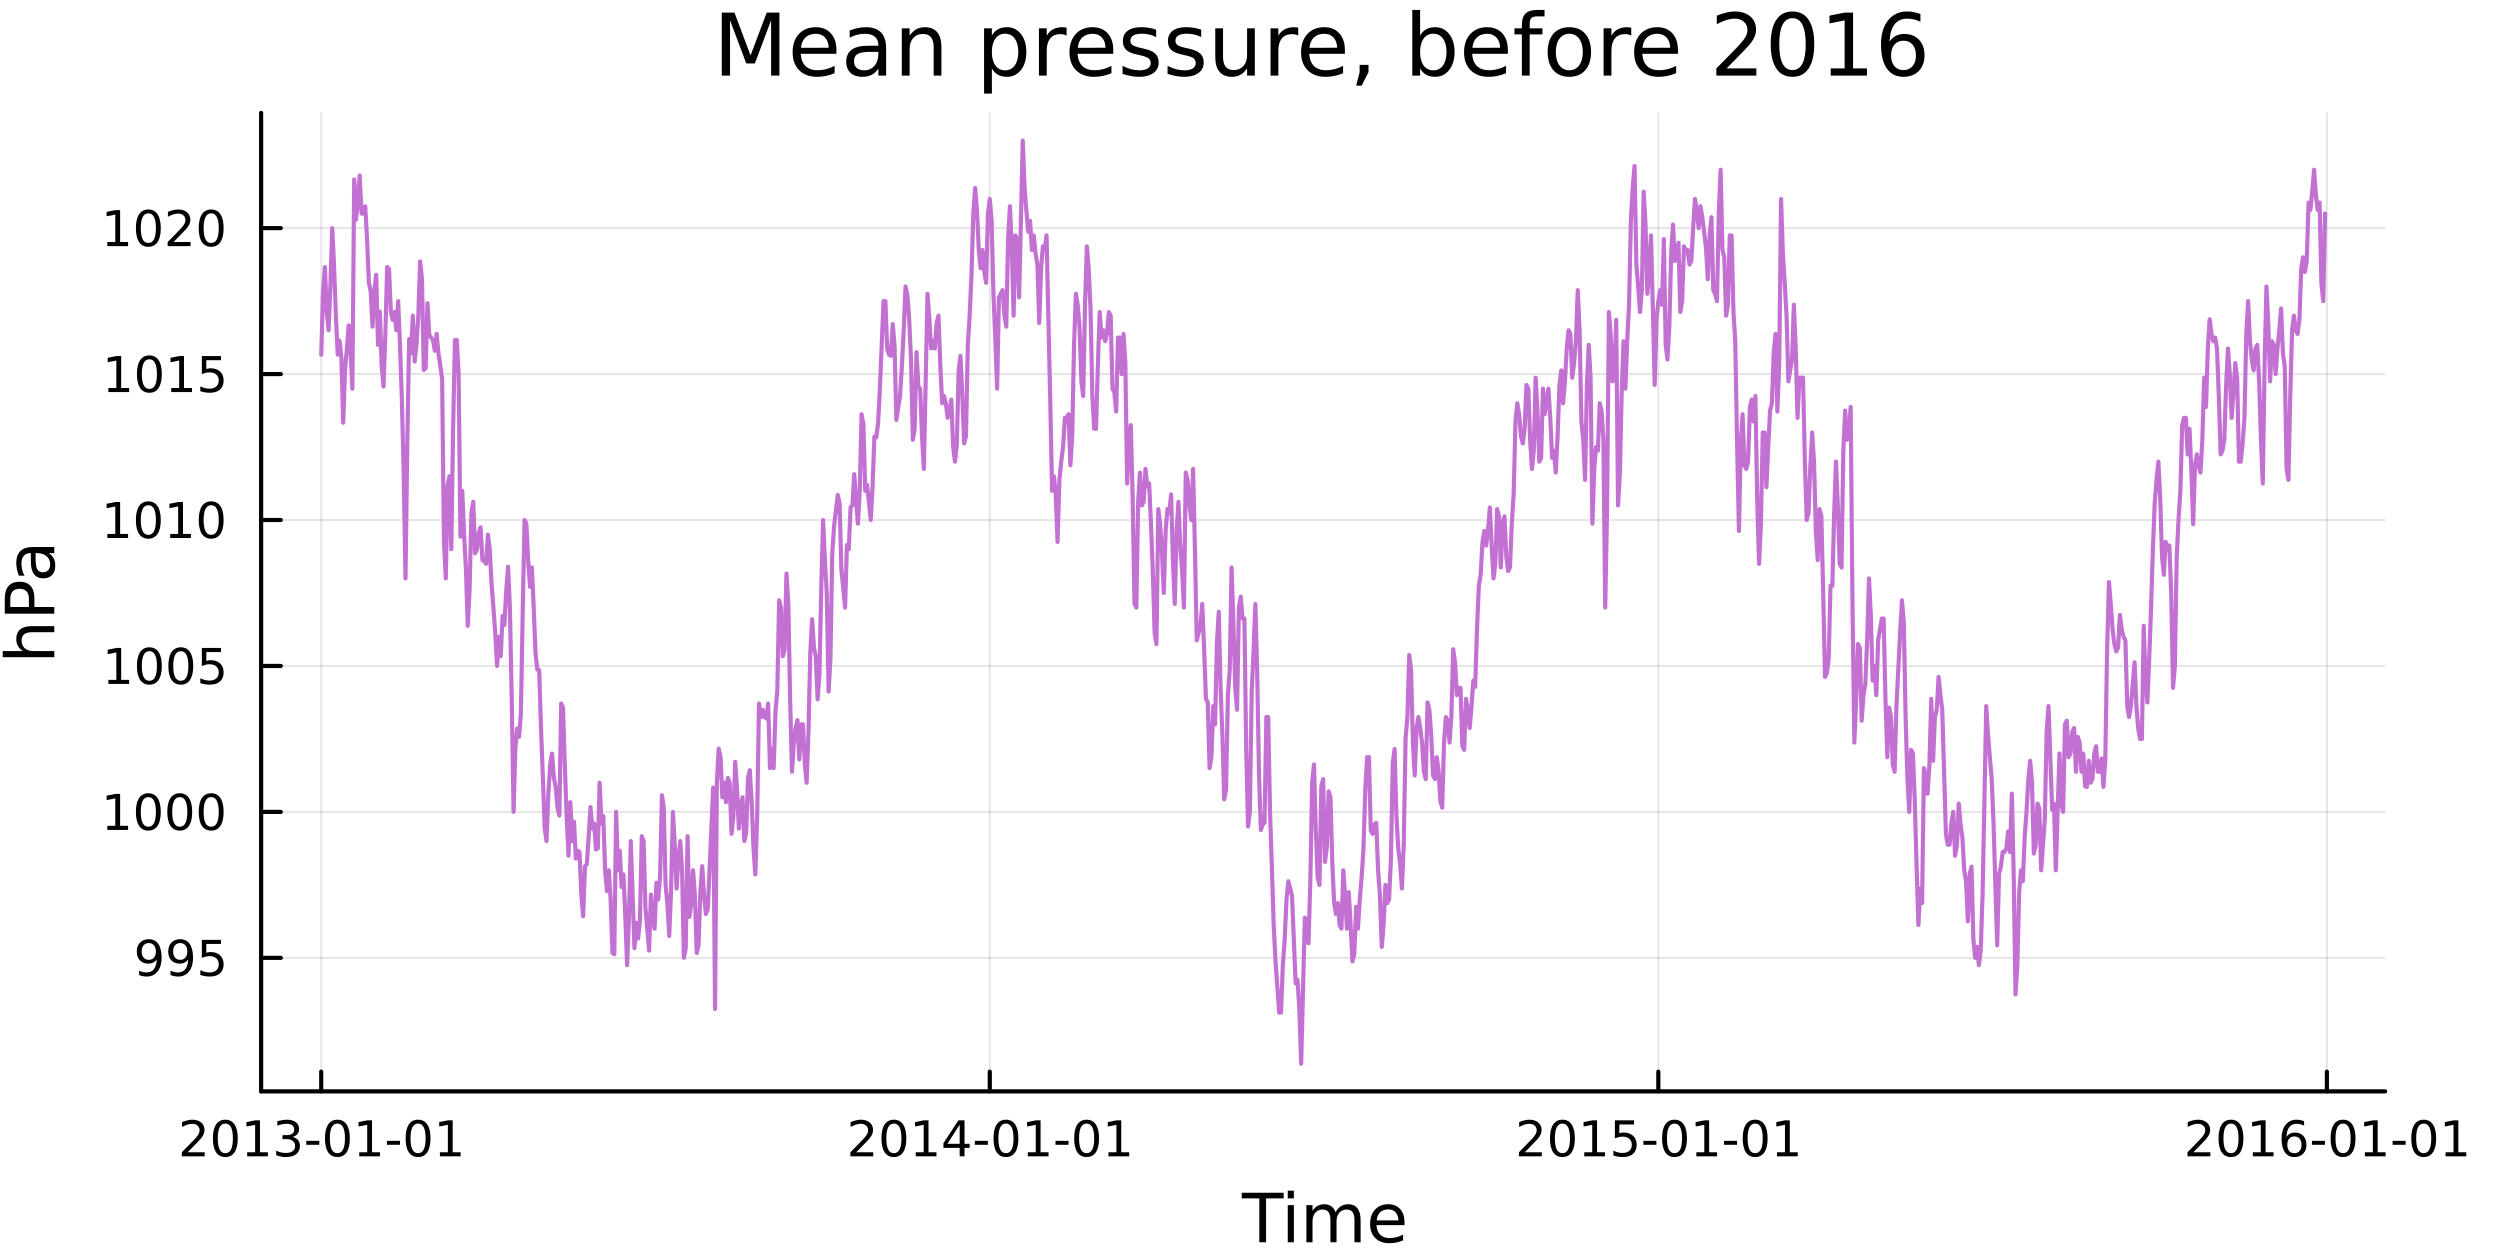 <?xml version="1.0" encoding="utf-8"?>
<svg xmlns="http://www.w3.org/2000/svg" xmlns:xlink="http://www.w3.org/1999/xlink" width="600" height="300" viewBox="0 0 2400 1200">
<rect x="0" y="0" width="2400" height="1200" fill="#333333" stroke="none"/>
<defs>
  <clipPath id="clip730">
    <rect x="0" y="0" width="2400" height="1200"/>
  </clipPath>
</defs>
<path clip-path="url(#clip730)" d="M0 1200 L2400 1200 L2400 0 L0 0  Z" fill="#ffffff" fill-rule="evenodd" fill-opacity="1"/>
<defs>
  <clipPath id="clip731">
    <rect x="480" y="0" width="1681" height="1200"/>
  </clipPath>
</defs>
<path clip-path="url(#clip730)" d="M250.671 1047.7 L2289.76 1047.7 L2289.76 108.352 L250.671 108.352  Z" fill="#ffffff" fill-rule="evenodd" fill-opacity="1"/>
<defs>
  <clipPath id="clip732">
    <rect x="250" y="108" width="2040" height="940"/>
  </clipPath>
</defs>
<polyline clip-path="url(#clip732)" style="stroke:#000000; stroke-linecap:round; stroke-linejoin:round; stroke-width:2; stroke-opacity:0.1; fill:none" points="308.381,1047.7 308.381,108.352 "/>
<polyline clip-path="url(#clip732)" style="stroke:#000000; stroke-linecap:round; stroke-linejoin:round; stroke-width:2; stroke-opacity:0.1; fill:none" points="950.192,1047.7 950.192,108.352 "/>
<polyline clip-path="url(#clip732)" style="stroke:#000000; stroke-linecap:round; stroke-linejoin:round; stroke-width:2; stroke-opacity:0.1; fill:none" points="1592,1047.7 1592,108.352 "/>
<polyline clip-path="url(#clip732)" style="stroke:#000000; stroke-linecap:round; stroke-linejoin:round; stroke-width:2; stroke-opacity:0.1; fill:none" points="2233.81,1047.7 2233.81,108.352 "/>
<polyline clip-path="url(#clip730)" style="stroke:#000000; stroke-linecap:round; stroke-linejoin:round; stroke-width:4; stroke-opacity:1; fill:none" points="250.671,1047.7 2289.76,1047.7 "/>
<polyline clip-path="url(#clip730)" style="stroke:#000000; stroke-linecap:round; stroke-linejoin:round; stroke-width:4; stroke-opacity:1; fill:none" points="308.381,1047.7 308.381,1028.8 "/>
<polyline clip-path="url(#clip730)" style="stroke:#000000; stroke-linecap:round; stroke-linejoin:round; stroke-width:4; stroke-opacity:1; fill:none" points="950.192,1047.7 950.192,1028.8 "/>
<polyline clip-path="url(#clip730)" style="stroke:#000000; stroke-linecap:round; stroke-linejoin:round; stroke-width:4; stroke-opacity:1; fill:none" points="1592,1047.7 1592,1028.8 "/>
<polyline clip-path="url(#clip730)" style="stroke:#000000; stroke-linecap:round; stroke-linejoin:round; stroke-width:4; stroke-opacity:1; fill:none" points="2233.81,1047.7 2233.81,1028.8 "/>
<path clip-path="url(#clip730)" d="M180.176 1106.16 L196.495 1106.16 L196.495 1110.1 L174.551 1110.1 L174.551 1106.16 Q177.213 1103.41 181.796 1098.78 Q186.403 1094.13 187.583 1092.79 Q189.829 1090.26 190.708 1088.53 Q191.611 1086.77 191.611 1085.08 Q191.611 1082.32 189.667 1080.59 Q187.745 1078.85 184.644 1078.85 Q182.445 1078.85 179.991 1079.61 Q177.56 1080.38 174.783 1081.93 L174.783 1077.21 Q177.607 1076.07 180.06 1075.49 Q182.514 1074.91 184.551 1074.91 Q189.921 1074.91 193.116 1077.6 Q196.31 1080.29 196.31 1084.78 Q196.31 1086.91 195.5 1088.83 Q194.713 1090.72 192.607 1093.32 Q192.028 1093.99 188.926 1097.21 Q185.824 1100.4 180.176 1106.16 Z" fill="#000000" fill-rule="nonzero" fill-opacity="1" /><path clip-path="url(#clip730)" d="M216.31 1078.62 Q212.699 1078.62 210.87 1082.18 Q209.065 1085.72 209.065 1092.85 Q209.065 1099.96 210.87 1103.53 Q212.699 1107.07 216.31 1107.07 Q219.944 1107.07 221.75 1103.53 Q223.579 1099.96 223.579 1092.85 Q223.579 1085.72 221.75 1082.18 Q219.944 1078.62 216.31 1078.62 M216.31 1074.91 Q222.12 1074.91 225.176 1079.52 Q228.255 1084.1 228.255 1092.85 Q228.255 1101.58 225.176 1106.19 Q222.12 1110.77 216.31 1110.77 Q210.5 1110.77 207.421 1106.19 Q204.366 1101.58 204.366 1092.85 Q204.366 1084.1 207.421 1079.52 Q210.5 1074.91 216.31 1074.91 Z" fill="#000000" fill-rule="nonzero" fill-opacity="1" /><path clip-path="url(#clip730)" d="M237.282 1106.16 L244.921 1106.16 L244.921 1079.8 L236.611 1081.47 L236.611 1077.21 L244.875 1075.54 L249.551 1075.54 L249.551 1106.16 L257.19 1106.16 L257.19 1110.1 L237.282 1110.1 L237.282 1106.16 Z" fill="#000000" fill-rule="nonzero" fill-opacity="1" /><path clip-path="url(#clip730)" d="M280.801 1091.47 Q284.157 1092.18 286.032 1094.45 Q287.93 1096.72 287.93 1100.05 Q287.93 1105.17 284.412 1107.97 Q280.893 1110.77 274.412 1110.77 Q272.236 1110.77 269.921 1110.33 Q267.629 1109.91 265.176 1109.06 L265.176 1104.54 Q267.12 1105.68 269.435 1106.26 Q271.75 1106.84 274.273 1106.84 Q278.671 1106.84 280.963 1105.1 Q283.277 1103.36 283.277 1100.05 Q283.277 1097 281.125 1095.29 Q278.995 1093.55 275.176 1093.55 L271.148 1093.55 L271.148 1089.71 L275.361 1089.71 Q278.81 1089.71 280.638 1088.34 Q282.467 1086.95 282.467 1084.36 Q282.467 1081.7 280.569 1080.29 Q278.694 1078.85 275.176 1078.85 Q273.254 1078.85 271.055 1079.27 Q268.856 1079.68 266.217 1080.56 L266.217 1076.4 Q268.879 1075.66 271.194 1075.29 Q273.532 1074.91 275.592 1074.91 Q280.916 1074.91 284.018 1077.35 Q287.12 1079.75 287.12 1083.87 Q287.12 1086.74 285.476 1088.73 Q283.833 1090.7 280.801 1091.47 Z" fill="#000000" fill-rule="nonzero" fill-opacity="1" /><path clip-path="url(#clip730)" d="M294.041 1095.22 L306.518 1095.22 L306.518 1099.01 L294.041 1099.01 L294.041 1095.22 Z" fill="#000000" fill-rule="nonzero" fill-opacity="1" /><path clip-path="url(#clip730)" d="M323.902 1078.62 Q320.291 1078.62 318.462 1082.18 Q316.657 1085.72 316.657 1092.85 Q316.657 1099.96 318.462 1103.53 Q320.291 1107.07 323.902 1107.07 Q327.536 1107.07 329.342 1103.53 Q331.171 1099.96 331.171 1092.85 Q331.171 1085.72 329.342 1082.18 Q327.536 1078.62 323.902 1078.62 M323.902 1074.91 Q329.712 1074.91 332.768 1079.52 Q335.847 1084.1 335.847 1092.85 Q335.847 1101.58 332.768 1106.19 Q329.712 1110.77 323.902 1110.77 Q318.092 1110.77 315.013 1106.19 Q311.958 1101.58 311.958 1092.85 Q311.958 1084.1 315.013 1079.52 Q318.092 1074.91 323.902 1074.91 Z" fill="#000000" fill-rule="nonzero" fill-opacity="1" /><path clip-path="url(#clip730)" d="M344.874 1106.16 L352.513 1106.16 L352.513 1079.8 L344.203 1081.47 L344.203 1077.21 L352.467 1075.54 L357.143 1075.54 L357.143 1106.16 L364.782 1106.16 L364.782 1110.1 L344.874 1110.1 L344.874 1106.16 Z" fill="#000000" fill-rule="nonzero" fill-opacity="1" /><path clip-path="url(#clip730)" d="M371.471 1095.22 L383.948 1095.22 L383.948 1099.01 L371.471 1099.01 L371.471 1095.22 Z" fill="#000000" fill-rule="nonzero" fill-opacity="1" /><path clip-path="url(#clip730)" d="M401.332 1078.62 Q397.721 1078.62 395.892 1082.18 Q394.087 1085.72 394.087 1092.85 Q394.087 1099.96 395.892 1103.53 Q397.721 1107.07 401.332 1107.07 Q404.967 1107.07 406.772 1103.53 Q408.601 1099.96 408.601 1092.85 Q408.601 1085.72 406.772 1082.18 Q404.967 1078.62 401.332 1078.62 M401.332 1074.91 Q407.142 1074.91 410.198 1079.52 Q413.277 1084.1 413.277 1092.85 Q413.277 1101.58 410.198 1106.19 Q407.142 1110.77 401.332 1110.77 Q395.522 1110.77 392.443 1106.19 Q389.388 1101.58 389.388 1092.85 Q389.388 1084.1 392.443 1079.52 Q395.522 1074.91 401.332 1074.91 Z" fill="#000000" fill-rule="nonzero" fill-opacity="1" /><path clip-path="url(#clip730)" d="M422.304 1106.16 L429.943 1106.16 L429.943 1079.8 L421.633 1081.47 L421.633 1077.21 L429.897 1075.54 L434.573 1075.54 L434.573 1106.16 L442.212 1106.16 L442.212 1110.1 L422.304 1110.1 L422.304 1106.16 Z" fill="#000000" fill-rule="nonzero" fill-opacity="1" /><path clip-path="url(#clip730)" d="M821.986 1106.16 L838.306 1106.16 L838.306 1110.1 L816.361 1110.1 L816.361 1106.16 Q819.023 1103.41 823.607 1098.78 Q828.213 1094.13 829.394 1092.79 Q831.639 1090.26 832.519 1088.53 Q833.421 1086.77 833.421 1085.08 Q833.421 1082.32 831.477 1080.59 Q829.556 1078.85 826.454 1078.85 Q824.255 1078.85 821.801 1079.61 Q819.371 1080.38 816.593 1081.93 L816.593 1077.21 Q819.417 1076.07 821.871 1075.49 Q824.324 1074.91 826.361 1074.91 Q831.732 1074.91 834.926 1077.6 Q838.12 1080.29 838.12 1084.78 Q838.12 1086.91 837.31 1088.83 Q836.523 1090.72 834.417 1093.32 Q833.838 1093.99 830.736 1097.21 Q827.634 1100.4 821.986 1106.16 Z" fill="#000000" fill-rule="nonzero" fill-opacity="1" /><path clip-path="url(#clip730)" d="M858.12 1078.62 Q854.509 1078.62 852.681 1082.18 Q850.875 1085.72 850.875 1092.85 Q850.875 1099.96 852.681 1103.53 Q854.509 1107.07 858.12 1107.07 Q861.755 1107.07 863.56 1103.53 Q865.389 1099.96 865.389 1092.85 Q865.389 1085.72 863.56 1082.18 Q861.755 1078.62 858.12 1078.62 M858.12 1074.91 Q863.93 1074.91 866.986 1079.52 Q870.065 1084.1 870.065 1092.85 Q870.065 1101.58 866.986 1106.19 Q863.93 1110.77 858.12 1110.77 Q852.31 1110.77 849.231 1106.19 Q846.176 1101.58 846.176 1092.85 Q846.176 1084.1 849.231 1079.52 Q852.31 1074.91 858.12 1074.91 Z" fill="#000000" fill-rule="nonzero" fill-opacity="1" /><path clip-path="url(#clip730)" d="M879.092 1106.16 L886.731 1106.16 L886.731 1079.8 L878.421 1081.47 L878.421 1077.21 L886.685 1075.54 L891.361 1075.54 L891.361 1106.16 L899 1106.16 L899 1110.1 L879.092 1110.1 L879.092 1106.16 Z" fill="#000000" fill-rule="nonzero" fill-opacity="1" /><path clip-path="url(#clip730)" d="M921.291 1079.61 L909.486 1098.06 L921.291 1098.06 L921.291 1079.61 M920.064 1075.54 L925.944 1075.54 L925.944 1098.06 L930.875 1098.06 L930.875 1101.95 L925.944 1101.95 L925.944 1110.1 L921.291 1110.1 L921.291 1101.95 L905.69 1101.95 L905.69 1097.44 L920.064 1075.54 Z" fill="#000000" fill-rule="nonzero" fill-opacity="1" /><path clip-path="url(#clip730)" d="M935.851 1095.22 L948.328 1095.22 L948.328 1099.01 L935.851 1099.01 L935.851 1095.22 Z" fill="#000000" fill-rule="nonzero" fill-opacity="1" /><path clip-path="url(#clip730)" d="M965.712 1078.62 Q962.101 1078.62 960.273 1082.18 Q958.467 1085.72 958.467 1092.85 Q958.467 1099.96 960.273 1103.53 Q962.101 1107.07 965.712 1107.07 Q969.347 1107.07 971.152 1103.53 Q972.981 1099.96 972.981 1092.85 Q972.981 1085.72 971.152 1082.18 Q969.347 1078.62 965.712 1078.62 M965.712 1074.91 Q971.522 1074.91 974.578 1079.52 Q977.657 1084.1 977.657 1092.85 Q977.657 1101.58 974.578 1106.19 Q971.522 1110.77 965.712 1110.77 Q959.902 1110.77 956.824 1106.19 Q953.768 1101.58 953.768 1092.85 Q953.768 1084.1 956.824 1079.52 Q959.902 1074.91 965.712 1074.91 Z" fill="#000000" fill-rule="nonzero" fill-opacity="1" /><path clip-path="url(#clip730)" d="M986.684 1106.16 L994.323 1106.16 L994.323 1079.8 L986.013 1081.47 L986.013 1077.21 L994.277 1075.54 L998.953 1075.54 L998.953 1106.16 L1006.59 1106.16 L1006.59 1110.1 L986.684 1110.1 L986.684 1106.16 Z" fill="#000000" fill-rule="nonzero" fill-opacity="1" /><path clip-path="url(#clip730)" d="M1013.28 1095.22 L1025.76 1095.22 L1025.76 1099.01 L1013.28 1099.01 L1013.28 1095.22 Z" fill="#000000" fill-rule="nonzero" fill-opacity="1" /><path clip-path="url(#clip730)" d="M1043.14 1078.62 Q1039.53 1078.62 1037.7 1082.18 Q1035.9 1085.72 1035.9 1092.85 Q1035.9 1099.96 1037.7 1103.53 Q1039.53 1107.07 1043.14 1107.07 Q1046.78 1107.07 1048.58 1103.53 Q1050.41 1099.96 1050.41 1092.85 Q1050.41 1085.72 1048.58 1082.18 Q1046.78 1078.62 1043.14 1078.62 M1043.14 1074.91 Q1048.95 1074.91 1052.01 1079.52 Q1055.09 1084.1 1055.09 1092.85 Q1055.09 1101.58 1052.01 1106.19 Q1048.95 1110.77 1043.14 1110.77 Q1037.33 1110.77 1034.25 1106.19 Q1031.2 1101.58 1031.2 1092.85 Q1031.2 1084.1 1034.25 1079.52 Q1037.33 1074.91 1043.14 1074.91 Z" fill="#000000" fill-rule="nonzero" fill-opacity="1" /><path clip-path="url(#clip730)" d="M1064.11 1106.16 L1071.75 1106.16 L1071.75 1079.8 L1063.44 1081.47 L1063.44 1077.21 L1071.71 1075.54 L1076.38 1075.54 L1076.38 1106.16 L1084.02 1106.16 L1084.02 1110.1 L1064.11 1110.1 L1064.11 1106.16 Z" fill="#000000" fill-rule="nonzero" fill-opacity="1" /><path clip-path="url(#clip730)" d="M1463.8 1106.16 L1480.12 1106.16 L1480.12 1110.1 L1458.17 1110.1 L1458.17 1106.16 Q1460.83 1103.41 1465.42 1098.78 Q1470.02 1094.13 1471.2 1092.79 Q1473.45 1090.26 1474.33 1088.53 Q1475.23 1086.77 1475.23 1085.08 Q1475.23 1082.32 1473.29 1080.59 Q1471.37 1078.85 1468.26 1078.85 Q1466.06 1078.85 1463.61 1079.61 Q1461.18 1080.38 1458.4 1081.93 L1458.4 1077.21 Q1461.23 1076.07 1463.68 1075.49 Q1466.13 1074.91 1468.17 1074.91 Q1473.54 1074.91 1476.74 1077.6 Q1479.93 1080.29 1479.93 1084.78 Q1479.93 1086.91 1479.12 1088.83 Q1478.33 1090.72 1476.23 1093.32 Q1475.65 1093.99 1472.55 1097.21 Q1469.44 1100.4 1463.8 1106.16 Z" fill="#000000" fill-rule="nonzero" fill-opacity="1" /><path clip-path="url(#clip730)" d="M1499.93 1078.62 Q1496.32 1078.62 1494.49 1082.18 Q1492.69 1085.72 1492.69 1092.85 Q1492.69 1099.96 1494.49 1103.53 Q1496.32 1107.07 1499.93 1107.07 Q1503.56 1107.07 1505.37 1103.53 Q1507.2 1099.96 1507.2 1092.85 Q1507.2 1085.72 1505.37 1082.18 Q1503.56 1078.62 1499.93 1078.62 M1499.93 1074.91 Q1505.74 1074.91 1508.8 1079.52 Q1511.87 1084.1 1511.87 1092.85 Q1511.87 1101.58 1508.8 1106.19 Q1505.74 1110.77 1499.93 1110.77 Q1494.12 1110.77 1491.04 1106.19 Q1487.99 1101.58 1487.99 1092.85 Q1487.99 1084.1 1491.04 1079.52 Q1494.12 1074.91 1499.93 1074.91 Z" fill="#000000" fill-rule="nonzero" fill-opacity="1" /><path clip-path="url(#clip730)" d="M1520.9 1106.16 L1528.54 1106.16 L1528.54 1079.8 L1520.23 1081.47 L1520.23 1077.21 L1528.5 1075.54 L1533.17 1075.54 L1533.17 1106.16 L1540.81 1106.16 L1540.81 1110.1 L1520.9 1110.1 L1520.9 1106.16 Z" fill="#000000" fill-rule="nonzero" fill-opacity="1" /><path clip-path="url(#clip730)" d="M1550.3 1075.54 L1568.66 1075.54 L1568.66 1079.48 L1554.58 1079.48 L1554.58 1087.95 Q1555.6 1087.6 1556.62 1087.44 Q1557.64 1087.25 1558.66 1087.25 Q1564.44 1087.25 1567.82 1090.42 Q1571.2 1093.6 1571.2 1099.01 Q1571.2 1104.59 1567.73 1107.69 Q1564.26 1110.77 1557.94 1110.77 Q1555.76 1110.77 1553.5 1110.4 Q1551.25 1110.03 1548.84 1109.29 L1548.84 1104.59 Q1550.93 1105.72 1553.15 1106.28 Q1555.37 1106.84 1557.85 1106.84 Q1561.85 1106.84 1564.19 1104.73 Q1566.53 1102.62 1566.53 1099.01 Q1566.53 1095.4 1564.19 1093.29 Q1561.85 1091.19 1557.85 1091.19 Q1555.97 1091.19 1554.1 1091.6 Q1552.25 1092.02 1550.3 1092.9 L1550.3 1075.54 Z" fill="#000000" fill-rule="nonzero" fill-opacity="1" /><path clip-path="url(#clip730)" d="M1577.66 1095.22 L1590.14 1095.22 L1590.14 1099.01 L1577.66 1099.01 L1577.66 1095.22 Z" fill="#000000" fill-rule="nonzero" fill-opacity="1" /><path clip-path="url(#clip730)" d="M1607.52 1078.62 Q1603.91 1078.62 1602.08 1082.18 Q1600.28 1085.72 1600.28 1092.85 Q1600.28 1099.96 1602.08 1103.53 Q1603.91 1107.07 1607.52 1107.07 Q1611.16 1107.07 1612.96 1103.53 Q1614.79 1099.96 1614.79 1092.85 Q1614.79 1085.72 1612.96 1082.18 Q1611.16 1078.62 1607.52 1078.62 M1607.52 1074.91 Q1613.33 1074.91 1616.39 1079.52 Q1619.47 1084.1 1619.47 1092.85 Q1619.47 1101.58 1616.39 1106.19 Q1613.33 1110.77 1607.52 1110.77 Q1601.71 1110.77 1598.63 1106.19 Q1595.58 1101.58 1595.58 1092.85 Q1595.58 1084.1 1598.63 1079.52 Q1601.71 1074.91 1607.52 1074.91 Z" fill="#000000" fill-rule="nonzero" fill-opacity="1" /><path clip-path="url(#clip730)" d="M1628.49 1106.16 L1636.13 1106.16 L1636.13 1079.8 L1627.82 1081.47 L1627.82 1077.21 L1636.09 1075.54 L1640.76 1075.54 L1640.76 1106.16 L1648.4 1106.16 L1648.4 1110.1 L1628.49 1110.1 L1628.49 1106.16 Z" fill="#000000" fill-rule="nonzero" fill-opacity="1" /><path clip-path="url(#clip730)" d="M1655.09 1095.22 L1667.57 1095.22 L1667.57 1099.01 L1655.09 1099.01 L1655.09 1095.22 Z" fill="#000000" fill-rule="nonzero" fill-opacity="1" /><path clip-path="url(#clip730)" d="M1684.95 1078.62 Q1681.34 1078.62 1679.51 1082.18 Q1677.71 1085.72 1677.71 1092.85 Q1677.71 1099.96 1679.51 1103.53 Q1681.34 1107.07 1684.95 1107.07 Q1688.59 1107.07 1690.39 1103.53 Q1692.22 1099.96 1692.22 1092.85 Q1692.22 1085.72 1690.39 1082.18 Q1688.59 1078.62 1684.95 1078.62 M1684.95 1074.91 Q1690.76 1074.91 1693.82 1079.52 Q1696.9 1084.1 1696.9 1092.85 Q1696.9 1101.58 1693.82 1106.19 Q1690.76 1110.77 1684.95 1110.77 Q1679.14 1110.77 1676.06 1106.19 Q1673.01 1101.58 1673.01 1092.85 Q1673.01 1084.1 1676.06 1079.52 Q1679.14 1074.91 1684.95 1074.91 Z" fill="#000000" fill-rule="nonzero" fill-opacity="1" /><path clip-path="url(#clip730)" d="M1705.92 1106.16 L1713.56 1106.16 L1713.56 1079.8 L1705.25 1081.47 L1705.25 1077.21 L1713.52 1075.54 L1718.19 1075.54 L1718.19 1106.16 L1725.83 1106.16 L1725.83 1110.1 L1705.92 1110.1 L1705.92 1106.16 Z" fill="#000000" fill-rule="nonzero" fill-opacity="1" /><path clip-path="url(#clip730)" d="M2105.61 1106.16 L2121.93 1106.16 L2121.93 1110.1 L2099.98 1110.1 L2099.98 1106.16 Q2102.64 1103.41 2107.23 1098.78 Q2111.83 1094.13 2113.01 1092.79 Q2115.26 1090.26 2116.14 1088.53 Q2117.04 1086.77 2117.04 1085.08 Q2117.04 1082.32 2115.1 1080.59 Q2113.18 1078.85 2110.07 1078.85 Q2107.88 1078.85 2105.42 1079.61 Q2102.99 1080.38 2100.21 1081.93 L2100.21 1077.21 Q2103.04 1076.07 2105.49 1075.49 Q2107.94 1074.91 2109.98 1074.91 Q2115.35 1074.91 2118.55 1077.6 Q2121.74 1080.29 2121.74 1084.78 Q2121.74 1086.91 2120.93 1088.83 Q2120.14 1090.72 2118.04 1093.32 Q2117.46 1093.99 2114.36 1097.21 Q2111.25 1100.4 2105.61 1106.16 Z" fill="#000000" fill-rule="nonzero" fill-opacity="1" /><path clip-path="url(#clip730)" d="M2141.74 1078.62 Q2138.13 1078.62 2136.3 1082.18 Q2134.5 1085.72 2134.5 1092.85 Q2134.5 1099.96 2136.3 1103.53 Q2138.13 1107.07 2141.74 1107.07 Q2145.37 1107.07 2147.18 1103.53 Q2149.01 1099.96 2149.01 1092.85 Q2149.01 1085.72 2147.18 1082.18 Q2145.37 1078.62 2141.74 1078.62 M2141.74 1074.91 Q2147.55 1074.91 2150.61 1079.52 Q2153.69 1084.1 2153.69 1092.85 Q2153.69 1101.58 2150.61 1106.19 Q2147.55 1110.77 2141.74 1110.77 Q2135.93 1110.77 2132.85 1106.19 Q2129.8 1101.58 2129.8 1092.85 Q2129.8 1084.1 2132.85 1079.52 Q2135.93 1074.91 2141.74 1074.91 Z" fill="#000000" fill-rule="nonzero" fill-opacity="1" /><path clip-path="url(#clip730)" d="M2162.71 1106.16 L2170.35 1106.16 L2170.35 1079.8 L2162.04 1081.47 L2162.04 1077.21 L2170.31 1075.54 L2174.98 1075.54 L2174.98 1106.16 L2182.62 1106.16 L2182.62 1110.1 L2162.71 1110.1 L2162.71 1106.16 Z" fill="#000000" fill-rule="nonzero" fill-opacity="1" /><path clip-path="url(#clip730)" d="M2202.64 1090.96 Q2199.5 1090.96 2197.64 1093.11 Q2195.81 1095.26 2195.81 1099.01 Q2195.81 1102.74 2197.64 1104.91 Q2199.5 1107.07 2202.64 1107.07 Q2205.79 1107.07 2207.62 1104.91 Q2209.47 1102.74 2209.47 1099.01 Q2209.47 1095.26 2207.62 1093.11 Q2205.79 1090.96 2202.64 1090.96 M2211.93 1076.3 L2211.93 1080.56 Q2210.17 1079.73 2208.36 1079.29 Q2206.58 1078.85 2204.82 1078.85 Q2200.19 1078.85 2197.74 1081.97 Q2195.31 1085.1 2194.96 1091.42 Q2196.32 1089.41 2198.38 1088.34 Q2200.44 1087.25 2202.92 1087.25 Q2208.13 1087.25 2211.14 1090.42 Q2214.17 1093.57 2214.17 1099.01 Q2214.17 1104.34 2211.02 1107.55 Q2207.87 1110.77 2202.64 1110.77 Q2196.65 1110.77 2193.48 1106.19 Q2190.31 1101.58 2190.31 1092.85 Q2190.31 1084.66 2194.19 1079.8 Q2198.08 1074.91 2204.63 1074.91 Q2206.39 1074.91 2208.18 1075.26 Q2209.98 1075.61 2211.93 1076.3 Z" fill="#000000" fill-rule="nonzero" fill-opacity="1" /><path clip-path="url(#clip730)" d="M2219.47 1095.22 L2231.95 1095.22 L2231.95 1099.01 L2219.47 1099.01 L2219.47 1095.22 Z" fill="#000000" fill-rule="nonzero" fill-opacity="1" /><path clip-path="url(#clip730)" d="M2249.33 1078.62 Q2245.72 1078.62 2243.89 1082.18 Q2242.09 1085.72 2242.09 1092.85 Q2242.09 1099.96 2243.89 1103.53 Q2245.72 1107.07 2249.33 1107.07 Q2252.97 1107.07 2254.77 1103.53 Q2256.6 1099.96 2256.6 1092.85 Q2256.6 1085.72 2254.77 1082.18 Q2252.97 1078.62 2249.33 1078.62 M2249.33 1074.91 Q2255.14 1074.91 2258.2 1079.52 Q2261.28 1084.1 2261.28 1092.85 Q2261.28 1101.58 2258.2 1106.19 Q2255.14 1110.77 2249.33 1110.77 Q2243.52 1110.77 2240.44 1106.19 Q2237.39 1101.58 2237.39 1092.85 Q2237.39 1084.1 2240.44 1079.52 Q2243.52 1074.91 2249.33 1074.91 Z" fill="#000000" fill-rule="nonzero" fill-opacity="1" /><path clip-path="url(#clip730)" d="M2270.3 1106.16 L2277.94 1106.16 L2277.94 1079.8 L2269.63 1081.47 L2269.63 1077.21 L2277.9 1075.54 L2282.57 1075.54 L2282.57 1106.16 L2290.21 1106.16 L2290.21 1110.1 L2270.3 1110.1 L2270.3 1106.16 Z" fill="#000000" fill-rule="nonzero" fill-opacity="1" /><path clip-path="url(#clip730)" d="M2296.9 1095.22 L2309.38 1095.22 L2309.38 1099.01 L2296.9 1099.01 L2296.9 1095.22 Z" fill="#000000" fill-rule="nonzero" fill-opacity="1" /><path clip-path="url(#clip730)" d="M2326.76 1078.62 Q2323.15 1078.62 2321.32 1082.18 Q2319.52 1085.72 2319.52 1092.85 Q2319.52 1099.96 2321.32 1103.53 Q2323.15 1107.07 2326.76 1107.07 Q2330.4 1107.07 2332.2 1103.53 Q2334.03 1099.96 2334.03 1092.85 Q2334.03 1085.72 2332.2 1082.18 Q2330.4 1078.62 2326.76 1078.62 M2326.76 1074.91 Q2332.57 1074.91 2335.63 1079.52 Q2338.71 1084.1 2338.71 1092.85 Q2338.71 1101.58 2335.63 1106.19 Q2332.57 1110.77 2326.76 1110.77 Q2320.95 1110.77 2317.87 1106.19 Q2314.82 1101.58 2314.82 1092.85 Q2314.82 1084.1 2317.87 1079.52 Q2320.95 1074.91 2326.76 1074.91 Z" fill="#000000" fill-rule="nonzero" fill-opacity="1" /><path clip-path="url(#clip730)" d="M2347.73 1106.16 L2355.37 1106.16 L2355.37 1079.8 L2347.06 1081.47 L2347.06 1077.21 L2355.33 1075.54 L2360 1075.54 L2360 1106.16 L2367.64 1106.16 L2367.64 1110.1 L2347.73 1110.1 L2347.73 1106.16 Z" fill="#000000" fill-rule="nonzero" fill-opacity="1" /><path clip-path="url(#clip730)" d="M1192.09 1145.04 L1232.29 1145.04 L1232.29 1150.45 L1215.42 1150.45 L1215.42 1192.56 L1208.96 1192.56 L1208.96 1150.45 L1192.09 1150.45 L1192.09 1145.04 Z" fill="#000000" fill-rule="nonzero" fill-opacity="1" /><path clip-path="url(#clip730)" d="M1236.24 1156.92 L1242.1 1156.92 L1242.1 1192.56 L1236.24 1192.56 L1236.24 1156.92 M1236.24 1143.04 L1242.1 1143.04 L1242.1 1150.45 L1236.24 1150.45 L1236.24 1143.04 Z" fill="#000000" fill-rule="nonzero" fill-opacity="1" /><path clip-path="url(#clip730)" d="M1282.11 1163.76 Q1284.3 1159.81 1287.36 1157.93 Q1290.41 1156.06 1294.55 1156.06 Q1300.12 1156.06 1303.14 1159.97 Q1306.17 1163.85 1306.17 1171.05 L1306.17 1192.56 L1300.28 1192.56 L1300.28 1171.24 Q1300.28 1166.11 1298.47 1163.63 Q1296.65 1161.15 1292.93 1161.15 Q1288.38 1161.15 1285.73 1164.17 Q1283.09 1167.2 1283.09 1172.42 L1283.09 1192.56 L1277.2 1192.56 L1277.2 1171.24 Q1277.2 1166.08 1275.39 1163.63 Q1273.58 1161.15 1269.79 1161.15 Q1265.3 1161.15 1262.66 1164.2 Q1260.02 1167.23 1260.02 1172.42 L1260.02 1192.56 L1254.13 1192.56 L1254.13 1156.92 L1260.02 1156.92 L1260.02 1162.45 Q1262.02 1159.18 1264.82 1157.62 Q1267.62 1156.06 1271.47 1156.06 Q1275.36 1156.06 1278.06 1158.03 Q1280.8 1160 1282.11 1163.76 Z" fill="#000000" fill-rule="nonzero" fill-opacity="1" /><path clip-path="url(#clip730)" d="M1348.34 1173.28 L1348.34 1176.14 L1321.41 1176.14 Q1321.8 1182.19 1325.04 1185.37 Q1328.32 1188.52 1334.15 1188.52 Q1337.52 1188.52 1340.67 1187.69 Q1343.85 1186.87 1346.97 1185.21 L1346.97 1190.75 Q1343.82 1192.09 1340.51 1192.79 Q1337.2 1193.49 1333.79 1193.49 Q1325.26 1193.49 1320.27 1188.52 Q1315.3 1183.56 1315.3 1175.09 Q1315.3 1166.34 1320.01 1161.21 Q1324.76 1156.06 1332.78 1156.06 Q1339.97 1156.06 1344.14 1160.7 Q1348.34 1165.32 1348.34 1173.28 M1342.48 1171.56 Q1342.42 1166.75 1339.78 1163.89 Q1337.17 1161.02 1332.84 1161.02 Q1327.94 1161.02 1324.98 1163.79 Q1322.05 1166.56 1321.6 1171.59 L1342.48 1171.56 Z" fill="#000000" fill-rule="nonzero" fill-opacity="1" /><polyline clip-path="url(#clip732)" style="stroke:#000000; stroke-linecap:round; stroke-linejoin:round; stroke-width:2; stroke-opacity:0.1; fill:none" points="250.671,919.537 2289.76,919.537 "/>
<polyline clip-path="url(#clip732)" style="stroke:#000000; stroke-linecap:round; stroke-linejoin:round; stroke-width:2; stroke-opacity:0.1; fill:none" points="250.671,779.43 2289.76,779.43 "/>
<polyline clip-path="url(#clip732)" style="stroke:#000000; stroke-linecap:round; stroke-linejoin:round; stroke-width:2; stroke-opacity:0.1; fill:none" points="250.671,639.323 2289.76,639.323 "/>
<polyline clip-path="url(#clip732)" style="stroke:#000000; stroke-linecap:round; stroke-linejoin:round; stroke-width:2; stroke-opacity:0.1; fill:none" points="250.671,499.216 2289.76,499.216 "/>
<polyline clip-path="url(#clip732)" style="stroke:#000000; stroke-linecap:round; stroke-linejoin:round; stroke-width:2; stroke-opacity:0.1; fill:none" points="250.671,359.109 2289.76,359.109 "/>
<polyline clip-path="url(#clip732)" style="stroke:#000000; stroke-linecap:round; stroke-linejoin:round; stroke-width:2; stroke-opacity:0.1; fill:none" points="250.671,219.002 2289.76,219.002 "/>
<polyline clip-path="url(#clip730)" style="stroke:#000000; stroke-linecap:round; stroke-linejoin:round; stroke-width:4; stroke-opacity:1; fill:none" points="250.671,1047.7 250.671,108.352 "/>
<polyline clip-path="url(#clip730)" style="stroke:#000000; stroke-linecap:round; stroke-linejoin:round; stroke-width:4; stroke-opacity:1; fill:none" points="250.671,919.537 269.569,919.537 "/>
<polyline clip-path="url(#clip730)" style="stroke:#000000; stroke-linecap:round; stroke-linejoin:round; stroke-width:4; stroke-opacity:1; fill:none" points="250.671,779.43 269.569,779.43 "/>
<polyline clip-path="url(#clip730)" style="stroke:#000000; stroke-linecap:round; stroke-linejoin:round; stroke-width:4; stroke-opacity:1; fill:none" points="250.671,639.323 269.569,639.323 "/>
<polyline clip-path="url(#clip730)" style="stroke:#000000; stroke-linecap:round; stroke-linejoin:round; stroke-width:4; stroke-opacity:1; fill:none" points="250.671,499.216 269.569,499.216 "/>
<polyline clip-path="url(#clip730)" style="stroke:#000000; stroke-linecap:round; stroke-linejoin:round; stroke-width:4; stroke-opacity:1; fill:none" points="250.671,359.109 269.569,359.109 "/>
<polyline clip-path="url(#clip730)" style="stroke:#000000; stroke-linecap:round; stroke-linejoin:round; stroke-width:4; stroke-opacity:1; fill:none" points="250.671,219.002 269.569,219.002 "/>
<path clip-path="url(#clip730)" d="M133.537 936.099 L133.537 931.84 Q135.297 932.673 137.102 933.113 Q138.908 933.553 140.644 933.553 Q145.273 933.553 147.704 930.451 Q150.158 927.326 150.505 920.984 Q149.162 922.974 147.102 924.039 Q145.042 925.104 142.542 925.104 Q137.357 925.104 134.324 921.979 Q131.315 918.831 131.315 913.391 Q131.315 908.067 134.463 904.849 Q137.611 901.632 142.843 901.632 Q148.838 901.632 151.986 906.238 Q155.158 910.822 155.158 919.572 Q155.158 927.743 151.269 932.627 Q147.403 937.488 140.852 937.488 Q139.093 937.488 137.287 937.141 Q135.482 936.794 133.537 936.099 M142.843 921.447 Q145.991 921.447 147.82 919.294 Q149.672 917.141 149.672 913.391 Q149.672 909.664 147.82 907.512 Q145.991 905.336 142.843 905.336 Q139.695 905.336 137.843 907.512 Q136.014 909.664 136.014 913.391 Q136.014 917.141 137.843 919.294 Q139.695 921.447 142.843 921.447 Z" fill="#000000" fill-rule="nonzero" fill-opacity="1" /><path clip-path="url(#clip730)" d="M163.699 936.099 L163.699 931.84 Q165.459 932.673 167.264 933.113 Q169.07 933.553 170.806 933.553 Q175.435 933.553 177.866 930.451 Q180.32 927.326 180.667 920.984 Q179.324 922.974 177.264 924.039 Q175.204 925.104 172.704 925.104 Q167.519 925.104 164.486 921.979 Q161.477 918.831 161.477 913.391 Q161.477 908.067 164.625 904.849 Q167.773 901.632 173.005 901.632 Q179 901.632 182.148 906.238 Q185.32 910.822 185.32 919.572 Q185.32 927.743 181.431 932.627 Q177.565 937.488 171.014 937.488 Q169.255 937.488 167.449 937.141 Q165.644 936.794 163.699 936.099 M173.005 921.447 Q176.153 921.447 177.982 919.294 Q179.833 917.141 179.833 913.391 Q179.833 909.664 177.982 907.512 Q176.153 905.336 173.005 905.336 Q169.857 905.336 168.005 907.512 Q166.176 909.664 166.176 913.391 Q166.176 917.141 168.005 919.294 Q169.857 921.447 173.005 921.447 Z" fill="#000000" fill-rule="nonzero" fill-opacity="1" /><path clip-path="url(#clip730)" d="M193.769 902.257 L212.125 902.257 L212.125 906.192 L198.051 906.192 L198.051 914.664 Q199.069 914.317 200.088 914.155 Q201.106 913.97 202.125 913.97 Q207.912 913.97 211.292 917.141 Q214.671 920.312 214.671 925.729 Q214.671 931.308 211.199 934.41 Q207.727 937.488 201.407 937.488 Q199.231 937.488 196.963 937.118 Q194.718 936.747 192.31 936.007 L192.31 931.308 Q194.394 932.442 196.616 932.997 Q198.838 933.553 201.315 933.553 Q205.319 933.553 207.657 931.447 Q209.995 929.34 209.995 925.729 Q209.995 922.118 207.657 920.011 Q205.319 917.905 201.315 917.905 Q199.44 917.905 197.565 918.322 Q195.713 918.738 193.769 919.618 L193.769 902.257 Z" fill="#000000" fill-rule="nonzero" fill-opacity="1" /><path clip-path="url(#clip730)" d="M103.051 792.775 L110.69 792.775 L110.69 766.409 L102.38 768.076 L102.38 763.817 L110.644 762.15 L115.32 762.15 L115.32 792.775 L122.959 792.775 L122.959 796.71 L103.051 796.71 L103.051 792.775 Z" fill="#000000" fill-rule="nonzero" fill-opacity="1" /><path clip-path="url(#clip730)" d="M142.403 765.229 Q138.792 765.229 136.963 768.793 Q135.158 772.335 135.158 779.465 Q135.158 786.571 136.963 790.136 Q138.792 793.677 142.403 793.677 Q146.037 793.677 147.843 790.136 Q149.672 786.571 149.672 779.465 Q149.672 772.335 147.843 768.793 Q146.037 765.229 142.403 765.229 M142.403 761.525 Q148.213 761.525 151.269 766.131 Q154.347 770.715 154.347 779.465 Q154.347 788.191 151.269 792.798 Q148.213 797.381 142.403 797.381 Q136.593 797.381 133.514 792.798 Q130.459 788.191 130.459 779.465 Q130.459 770.715 133.514 766.131 Q136.593 761.525 142.403 761.525 Z" fill="#000000" fill-rule="nonzero" fill-opacity="1" /><path clip-path="url(#clip730)" d="M172.565 765.229 Q168.954 765.229 167.125 768.793 Q165.32 772.335 165.32 779.465 Q165.32 786.571 167.125 790.136 Q168.954 793.677 172.565 793.677 Q176.199 793.677 178.005 790.136 Q179.833 786.571 179.833 779.465 Q179.833 772.335 178.005 768.793 Q176.199 765.229 172.565 765.229 M172.565 761.525 Q178.375 761.525 181.431 766.131 Q184.509 770.715 184.509 779.465 Q184.509 788.191 181.431 792.798 Q178.375 797.381 172.565 797.381 Q166.755 797.381 163.676 792.798 Q160.621 788.191 160.621 779.465 Q160.621 770.715 163.676 766.131 Q166.755 761.525 172.565 761.525 Z" fill="#000000" fill-rule="nonzero" fill-opacity="1" /><path clip-path="url(#clip730)" d="M202.727 765.229 Q199.116 765.229 197.287 768.793 Q195.482 772.335 195.482 779.465 Q195.482 786.571 197.287 790.136 Q199.116 793.677 202.727 793.677 Q206.361 793.677 208.167 790.136 Q209.995 786.571 209.995 779.465 Q209.995 772.335 208.167 768.793 Q206.361 765.229 202.727 765.229 M202.727 761.525 Q208.537 761.525 211.593 766.131 Q214.671 770.715 214.671 779.465 Q214.671 788.191 211.593 792.798 Q208.537 797.381 202.727 797.381 Q196.917 797.381 193.838 792.798 Q190.782 788.191 190.782 779.465 Q190.782 770.715 193.838 766.131 Q196.917 761.525 202.727 761.525 Z" fill="#000000" fill-rule="nonzero" fill-opacity="1" /><path clip-path="url(#clip730)" d="M104.047 652.668 L111.686 652.668 L111.686 626.302 L103.376 627.969 L103.376 623.709 L111.639 622.043 L116.315 622.043 L116.315 652.668 L123.954 652.668 L123.954 656.603 L104.047 656.603 L104.047 652.668 Z" fill="#000000" fill-rule="nonzero" fill-opacity="1" /><path clip-path="url(#clip730)" d="M143.398 625.122 Q139.787 625.122 137.959 628.686 Q136.153 632.228 136.153 639.358 Q136.153 646.464 137.959 650.029 Q139.787 653.57 143.398 653.57 Q147.033 653.57 148.838 650.029 Q150.667 646.464 150.667 639.358 Q150.667 632.228 148.838 628.686 Q147.033 625.122 143.398 625.122 M143.398 621.418 Q149.209 621.418 152.264 626.024 Q155.343 630.608 155.343 639.358 Q155.343 648.084 152.264 652.691 Q149.209 657.274 143.398 657.274 Q137.588 657.274 134.51 652.691 Q131.454 648.084 131.454 639.358 Q131.454 630.608 134.51 626.024 Q137.588 621.418 143.398 621.418 Z" fill="#000000" fill-rule="nonzero" fill-opacity="1" /><path clip-path="url(#clip730)" d="M173.56 625.122 Q169.949 625.122 168.121 628.686 Q166.315 632.228 166.315 639.358 Q166.315 646.464 168.121 650.029 Q169.949 653.57 173.56 653.57 Q177.195 653.57 179 650.029 Q180.829 646.464 180.829 639.358 Q180.829 632.228 179 628.686 Q177.195 625.122 173.56 625.122 M173.56 621.418 Q179.37 621.418 182.426 626.024 Q185.505 630.608 185.505 639.358 Q185.505 648.084 182.426 652.691 Q179.37 657.274 173.56 657.274 Q167.75 657.274 164.671 652.691 Q161.616 648.084 161.616 639.358 Q161.616 630.608 164.671 626.024 Q167.75 621.418 173.56 621.418 Z" fill="#000000" fill-rule="nonzero" fill-opacity="1" /><path clip-path="url(#clip730)" d="M193.769 622.043 L212.125 622.043 L212.125 625.978 L198.051 625.978 L198.051 634.45 Q199.069 634.103 200.088 633.941 Q201.106 633.756 202.125 633.756 Q207.912 633.756 211.292 636.927 Q214.671 640.098 214.671 645.515 Q214.671 651.094 211.199 654.195 Q207.727 657.274 201.407 657.274 Q199.231 657.274 196.963 656.904 Q194.718 656.533 192.31 655.793 L192.31 651.094 Q194.394 652.228 196.616 652.783 Q198.838 653.339 201.315 653.339 Q205.319 653.339 207.657 651.232 Q209.995 649.126 209.995 645.515 Q209.995 641.904 207.657 639.797 Q205.319 637.691 201.315 637.691 Q199.44 637.691 197.565 638.108 Q195.713 638.524 193.769 639.404 L193.769 622.043 Z" fill="#000000" fill-rule="nonzero" fill-opacity="1" /><path clip-path="url(#clip730)" d="M103.051 512.561 L110.69 512.561 L110.69 486.195 L102.38 487.862 L102.38 483.602 L110.644 481.936 L115.32 481.936 L115.32 512.561 L122.959 512.561 L122.959 516.496 L103.051 516.496 L103.051 512.561 Z" fill="#000000" fill-rule="nonzero" fill-opacity="1" /><path clip-path="url(#clip730)" d="M142.403 485.014 Q138.792 485.014 136.963 488.579 Q135.158 492.121 135.158 499.25 Q135.158 506.357 136.963 509.922 Q138.792 513.463 142.403 513.463 Q146.037 513.463 147.843 509.922 Q149.672 506.357 149.672 499.25 Q149.672 492.121 147.843 488.579 Q146.037 485.014 142.403 485.014 M142.403 481.311 Q148.213 481.311 151.269 485.917 Q154.347 490.501 154.347 499.25 Q154.347 507.977 151.269 512.584 Q148.213 517.167 142.403 517.167 Q136.593 517.167 133.514 512.584 Q130.459 507.977 130.459 499.25 Q130.459 490.501 133.514 485.917 Q136.593 481.311 142.403 481.311 Z" fill="#000000" fill-rule="nonzero" fill-opacity="1" /><path clip-path="url(#clip730)" d="M163.375 512.561 L171.014 512.561 L171.014 486.195 L162.704 487.862 L162.704 483.602 L170.968 481.936 L175.644 481.936 L175.644 512.561 L183.283 512.561 L183.283 516.496 L163.375 516.496 L163.375 512.561 Z" fill="#000000" fill-rule="nonzero" fill-opacity="1" /><path clip-path="url(#clip730)" d="M202.727 485.014 Q199.116 485.014 197.287 488.579 Q195.482 492.121 195.482 499.25 Q195.482 506.357 197.287 509.922 Q199.116 513.463 202.727 513.463 Q206.361 513.463 208.167 509.922 Q209.995 506.357 209.995 499.25 Q209.995 492.121 208.167 488.579 Q206.361 485.014 202.727 485.014 M202.727 481.311 Q208.537 481.311 211.593 485.917 Q214.671 490.501 214.671 499.25 Q214.671 507.977 211.593 512.584 Q208.537 517.167 202.727 517.167 Q196.917 517.167 193.838 512.584 Q190.782 507.977 190.782 499.25 Q190.782 490.501 193.838 485.917 Q196.917 481.311 202.727 481.311 Z" fill="#000000" fill-rule="nonzero" fill-opacity="1" /><path clip-path="url(#clip730)" d="M104.047 372.454 L111.686 372.454 L111.686 346.088 L103.376 347.755 L103.376 343.495 L111.639 341.829 L116.315 341.829 L116.315 372.454 L123.954 372.454 L123.954 376.389 L104.047 376.389 L104.047 372.454 Z" fill="#000000" fill-rule="nonzero" fill-opacity="1" /><path clip-path="url(#clip730)" d="M143.398 344.907 Q139.787 344.907 137.959 348.472 Q136.153 352.014 136.153 359.143 Q136.153 366.25 137.959 369.815 Q139.787 373.356 143.398 373.356 Q147.033 373.356 148.838 369.815 Q150.667 366.25 150.667 359.143 Q150.667 352.014 148.838 348.472 Q147.033 344.907 143.398 344.907 M143.398 341.204 Q149.209 341.204 152.264 345.81 Q155.343 350.393 155.343 359.143 Q155.343 367.87 152.264 372.477 Q149.209 377.06 143.398 377.06 Q137.588 377.06 134.51 372.477 Q131.454 367.87 131.454 359.143 Q131.454 350.393 134.51 345.81 Q137.588 341.204 143.398 341.204 Z" fill="#000000" fill-rule="nonzero" fill-opacity="1" /><path clip-path="url(#clip730)" d="M164.371 372.454 L172.009 372.454 L172.009 346.088 L163.699 347.755 L163.699 343.495 L171.963 341.829 L176.639 341.829 L176.639 372.454 L184.278 372.454 L184.278 376.389 L164.371 376.389 L164.371 372.454 Z" fill="#000000" fill-rule="nonzero" fill-opacity="1" /><path clip-path="url(#clip730)" d="M193.769 341.829 L212.125 341.829 L212.125 345.764 L198.051 345.764 L198.051 354.236 Q199.069 353.889 200.088 353.727 Q201.106 353.542 202.125 353.542 Q207.912 353.542 211.292 356.713 Q214.671 359.884 214.671 365.301 Q214.671 370.879 211.199 373.981 Q207.727 377.06 201.407 377.06 Q199.231 377.06 196.963 376.69 Q194.718 376.319 192.31 375.579 L192.31 370.879 Q194.394 372.014 196.616 372.569 Q198.838 373.125 201.315 373.125 Q205.319 373.125 207.657 371.018 Q209.995 368.912 209.995 365.301 Q209.995 361.69 207.657 359.583 Q205.319 357.477 201.315 357.477 Q199.44 357.477 197.565 357.893 Q195.713 358.31 193.769 359.19 L193.769 341.829 Z" fill="#000000" fill-rule="nonzero" fill-opacity="1" /><path clip-path="url(#clip730)" d="M103.051 232.347 L110.69 232.347 L110.69 205.981 L102.38 207.648 L102.38 203.388 L110.644 201.722 L115.32 201.722 L115.32 232.347 L122.959 232.347 L122.959 236.282 L103.051 236.282 L103.051 232.347 Z" fill="#000000" fill-rule="nonzero" fill-opacity="1" /><path clip-path="url(#clip730)" d="M142.403 204.8 Q138.792 204.8 136.963 208.365 Q135.158 211.907 135.158 219.036 Q135.158 226.143 136.963 229.708 Q138.792 233.249 142.403 233.249 Q146.037 233.249 147.843 229.708 Q149.672 226.143 149.672 219.036 Q149.672 211.907 147.843 208.365 Q146.037 204.8 142.403 204.8 M142.403 201.097 Q148.213 201.097 151.269 205.703 Q154.347 210.286 154.347 219.036 Q154.347 227.763 151.269 232.37 Q148.213 236.953 142.403 236.953 Q136.593 236.953 133.514 232.37 Q130.459 227.763 130.459 219.036 Q130.459 210.286 133.514 205.703 Q136.593 201.097 142.403 201.097 Z" fill="#000000" fill-rule="nonzero" fill-opacity="1" /><path clip-path="url(#clip730)" d="M166.593 232.347 L182.912 232.347 L182.912 236.282 L160.968 236.282 L160.968 232.347 Q163.63 229.592 168.213 224.962 Q172.82 220.31 174 218.967 Q176.246 216.444 177.125 214.708 Q178.028 212.948 178.028 211.259 Q178.028 208.504 176.083 206.768 Q174.162 205.032 171.06 205.032 Q168.861 205.032 166.408 205.796 Q163.977 206.56 161.199 208.111 L161.199 203.388 Q164.023 202.254 166.477 201.675 Q168.931 201.097 170.968 201.097 Q176.338 201.097 179.533 203.782 Q182.727 206.467 182.727 210.958 Q182.727 213.087 181.917 215.009 Q181.13 216.907 179.023 219.499 Q178.445 220.171 175.343 223.388 Q172.241 226.583 166.593 232.347 Z" fill="#000000" fill-rule="nonzero" fill-opacity="1" /><path clip-path="url(#clip730)" d="M202.727 204.8 Q199.116 204.8 197.287 208.365 Q195.482 211.907 195.482 219.036 Q195.482 226.143 197.287 229.708 Q199.116 233.249 202.727 233.249 Q206.361 233.249 208.167 229.708 Q209.995 226.143 209.995 219.036 Q209.995 211.907 208.167 208.365 Q206.361 204.8 202.727 204.8 M202.727 201.097 Q208.537 201.097 211.593 205.703 Q214.671 210.286 214.671 219.036 Q214.671 227.763 211.593 232.37 Q208.537 236.953 202.727 236.953 Q196.917 236.953 193.838 232.37 Q190.782 227.763 190.782 219.036 Q190.782 210.286 193.838 205.703 Q196.917 201.097 202.727 201.097 Z" fill="#000000" fill-rule="nonzero" fill-opacity="1" /><path clip-path="url(#clip730)" d="M30.608 601.07 L52.124 601.07 L52.124 606.926 L30.799 606.926 Q25.738 606.926 23.224 608.9 Q20.709 610.873 20.709 614.82 Q20.709 619.562 23.733 622.299 Q26.757 625.037 31.977 625.037 L52.124 625.037 L52.124 630.925 L2.599 630.925 L2.599 625.037 L22.014 625.037 Q18.8 622.936 17.208 620.103 Q15.617 617.239 15.617 613.515 Q15.617 607.372 19.436 604.221 Q23.224 601.07 30.608 601.07 Z" fill="#000000" fill-rule="nonzero" fill-opacity="1" /><path clip-path="url(#clip730)" d="M9.888 582.705 L27.744 582.705 L27.744 574.62 Q27.744 570.133 25.42 567.682 Q23.096 565.231 18.8 565.231 Q14.535 565.231 12.211 567.682 Q9.888 570.133 9.888 574.62 L9.888 582.705 M4.604 589.134 L4.604 574.62 Q4.604 566.631 8.233 562.557 Q11.829 558.451 18.8 558.451 Q25.834 558.451 29.43 562.557 Q33.027 566.631 33.027 574.62 L33.027 582.705 L52.124 582.705 L52.124 589.134 L4.604 589.134 Z" fill="#000000" fill-rule="nonzero" fill-opacity="1" /><path clip-path="url(#clip730)" d="M34.205 536.808 Q34.205 543.906 35.828 546.643 Q37.451 549.38 41.366 549.38 Q44.485 549.38 46.331 547.343 Q48.146 545.274 48.146 541.741 Q48.146 536.872 44.708 533.943 Q41.239 530.983 35.51 530.983 L34.205 530.983 L34.205 536.808 M31.786 525.127 L52.124 525.127 L52.124 530.983 L46.713 530.983 Q49.96 532.989 51.519 535.98 Q53.047 538.972 53.047 543.301 Q53.047 548.776 49.992 552.022 Q46.904 555.237 41.748 555.237 Q35.733 555.237 32.677 551.226 Q29.621 547.184 29.621 539.195 L29.621 530.983 L29.049 530.983 Q25.006 530.983 22.81 533.657 Q20.582 536.299 20.582 541.105 Q20.582 544.16 21.314 547.057 Q22.046 549.953 23.51 552.627 L18.099 552.627 Q16.858 549.412 16.253 546.388 Q15.617 543.365 15.617 540.5 Q15.617 532.766 19.627 528.946 Q23.638 525.127 31.786 525.127 Z" fill="#000000" fill-rule="nonzero" fill-opacity="1" /><path clip-path="url(#clip730)" d="M692.903 12.096 L705.096 12.096 L720.53 53.253 L736.045 12.096 L748.238 12.096 L748.238 72.576 L740.258 72.576 L740.258 19.469 L724.662 60.95 L716.439 60.95 L700.843 19.469 L700.843 72.576 L692.903 72.576 L692.903 12.096 Z" fill="#000000" fill-rule="nonzero" fill-opacity="1" /><path clip-path="url(#clip730)" d="M802.966 48.028 L802.966 51.673 L768.695 51.673 Q769.181 59.37 773.313 63.421 Q777.486 67.431 784.899 67.431 Q789.193 67.431 793.203 66.378 Q797.254 65.325 801.224 63.218 L801.224 70.267 Q797.214 71.968 793.001 72.86 Q788.788 73.751 784.453 73.751 Q773.597 73.751 767.237 67.431 Q760.918 61.112 760.918 50.337 Q760.918 39.197 766.913 32.675 Q772.949 26.112 783.157 26.112 Q792.312 26.112 797.619 32.026 Q802.966 37.9 802.966 48.028 M795.512 45.84 Q795.431 39.723 792.069 36.077 Q788.747 32.431 783.238 32.431 Q777 32.431 773.232 35.956 Q769.505 39.48 768.938 45.88 L795.512 45.84 Z" fill="#000000" fill-rule="nonzero" fill-opacity="1" /><path clip-path="url(#clip730)" d="M835.819 49.769 Q826.785 49.769 823.301 51.835 Q819.818 53.901 819.818 58.884 Q819.818 62.854 822.41 65.203 Q825.043 67.512 829.54 67.512 Q835.738 67.512 839.465 63.137 Q843.232 58.722 843.232 51.43 L843.232 49.769 L835.819 49.769 M850.686 46.691 L850.686 72.576 L843.232 72.576 L843.232 65.689 Q840.68 69.821 836.872 71.806 Q833.064 73.751 827.555 73.751 Q820.587 73.751 816.455 69.862 Q812.364 65.933 812.364 59.37 Q812.364 51.714 817.468 47.825 Q822.613 43.936 832.781 43.936 L843.232 43.936 L843.232 43.207 Q843.232 38.062 839.829 35.267 Q836.467 32.431 830.35 32.431 Q826.461 32.431 822.775 33.363 Q819.089 34.295 815.686 36.158 L815.686 29.272 Q819.777 27.692 823.626 26.922 Q827.474 26.112 831.12 26.112 Q840.963 26.112 845.825 31.216 Q850.686 36.32 850.686 46.691 Z" fill="#000000" fill-rule="nonzero" fill-opacity="1" /><path clip-path="url(#clip730)" d="M903.752 45.192 L903.752 72.576 L896.299 72.576 L896.299 45.435 Q896.299 38.994 893.787 35.794 Q891.276 32.594 886.253 32.594 Q880.217 32.594 876.733 36.442 Q873.249 40.29 873.249 46.934 L873.249 72.576 L865.755 72.576 L865.755 27.206 L873.249 27.206 L873.249 34.254 Q875.923 30.163 879.528 28.138 Q883.174 26.112 887.913 26.112 Q895.732 26.112 899.742 30.973 Q903.752 35.794 903.752 45.192 Z" fill="#000000" fill-rule="nonzero" fill-opacity="1" /><path clip-path="url(#clip730)" d="M952.201 65.77 L952.201 89.833 L944.707 89.833 L944.707 27.206 L952.201 27.206 L952.201 34.092 Q954.551 30.041 958.116 28.097 Q961.721 26.112 966.704 26.112 Q974.967 26.112 980.112 32.675 Q985.297 39.237 985.297 49.931 Q985.297 60.626 980.112 67.188 Q974.967 73.751 966.704 73.751 Q961.721 73.751 958.116 71.806 Q954.551 69.821 952.201 65.77 M977.56 49.931 Q977.56 41.708 974.157 37.05 Q970.795 32.35 964.881 32.35 Q958.966 32.35 955.564 37.05 Q952.201 41.708 952.201 49.931 Q952.201 58.155 955.564 62.854 Q958.966 67.512 964.881 67.512 Q970.795 67.512 974.157 62.854 Q977.56 58.155 977.56 49.931 Z" fill="#000000" fill-rule="nonzero" fill-opacity="1" /><path clip-path="url(#clip730)" d="M1023.94 34.173 Q1022.69 33.444 1021.19 33.12 Q1019.73 32.756 1017.95 32.756 Q1011.63 32.756 1008.23 36.888 Q1004.86 40.979 1004.86 48.676 L1004.86 72.576 L997.369 72.576 L997.369 27.206 L1004.86 27.206 L1004.86 34.254 Q1007.21 30.122 1010.98 28.138 Q1014.75 26.112 1020.13 26.112 Q1020.9 26.112 1021.84 26.234 Q1022.77 26.315 1023.9 26.517 L1023.94 34.173 Z" fill="#000000" fill-rule="nonzero" fill-opacity="1" /><path clip-path="url(#clip730)" d="M1068.75 48.028 L1068.75 51.673 L1034.48 51.673 Q1034.96 59.37 1039.09 63.421 Q1043.27 67.431 1050.68 67.431 Q1054.97 67.431 1058.98 66.378 Q1063.03 65.325 1067 63.218 L1067 70.267 Q1062.99 71.968 1058.78 72.86 Q1054.57 73.751 1050.23 73.751 Q1039.38 73.751 1033.02 67.431 Q1026.7 61.112 1026.7 50.337 Q1026.7 39.197 1032.69 32.675 Q1038.73 26.112 1048.94 26.112 Q1058.09 26.112 1063.4 32.026 Q1068.75 37.9 1068.75 48.028 M1061.29 45.84 Q1061.21 39.723 1057.85 36.077 Q1054.53 32.431 1049.02 32.431 Q1042.78 32.431 1039.01 35.956 Q1035.29 39.48 1034.72 45.88 L1061.29 45.84 Z" fill="#000000" fill-rule="nonzero" fill-opacity="1" /><path clip-path="url(#clip730)" d="M1109.9 28.543 L1109.9 35.591 Q1106.74 33.971 1103.34 33.161 Q1099.94 32.35 1096.29 32.35 Q1090.74 32.35 1087.95 34.052 Q1085.19 35.753 1085.19 39.156 Q1085.19 41.749 1087.18 43.248 Q1089.16 44.706 1095.16 46.043 L1097.71 46.61 Q1105.65 48.311 1108.97 51.43 Q1112.33 54.509 1112.33 60.059 Q1112.33 66.378 1107.31 70.064 Q1102.33 73.751 1093.58 73.751 Q1089.93 73.751 1085.96 73.022 Q1082.03 72.333 1077.66 70.915 L1077.66 63.218 Q1081.79 65.365 1085.8 66.459 Q1089.81 67.512 1093.74 67.512 Q1099.01 67.512 1101.84 65.73 Q1104.68 63.907 1104.68 60.626 Q1104.68 57.588 1102.61 55.967 Q1100.59 54.347 1093.66 52.848 L1091.07 52.24 Q1084.14 50.782 1081.06 47.785 Q1077.98 44.746 1077.98 39.48 Q1077.98 33.08 1082.52 29.596 Q1087.06 26.112 1095.4 26.112 Q1099.53 26.112 1103.18 26.72 Q1106.82 27.327 1109.9 28.543 Z" fill="#000000" fill-rule="nonzero" fill-opacity="1" /><path clip-path="url(#clip730)" d="M1153.13 28.543 L1153.13 35.591 Q1149.97 33.971 1146.56 33.161 Q1143.16 32.35 1139.52 32.35 Q1133.97 32.35 1131.17 34.052 Q1128.42 35.753 1128.42 39.156 Q1128.42 41.749 1130.4 43.248 Q1132.39 44.706 1138.38 46.043 L1140.93 46.61 Q1148.87 48.311 1152.19 51.43 Q1155.56 54.509 1155.56 60.059 Q1155.56 66.378 1150.53 70.064 Q1145.55 73.751 1136.8 73.751 Q1133.16 73.751 1129.19 73.022 Q1125.26 72.333 1120.88 70.915 L1120.88 63.218 Q1125.01 65.365 1129.02 66.459 Q1133.03 67.512 1136.96 67.512 Q1142.23 67.512 1145.06 65.73 Q1147.9 63.907 1147.9 60.626 Q1147.9 57.588 1145.83 55.967 Q1143.81 54.347 1136.88 52.848 L1134.29 52.24 Q1127.36 50.782 1124.28 47.785 Q1121.2 44.746 1121.2 39.48 Q1121.2 33.08 1125.74 29.596 Q1130.28 26.112 1138.62 26.112 Q1142.76 26.112 1146.4 26.72 Q1150.05 27.327 1153.13 28.543 Z" fill="#000000" fill-rule="nonzero" fill-opacity="1" /><path clip-path="url(#clip730)" d="M1166.66 54.671 L1166.66 27.206 L1174.11 27.206 L1174.11 54.387 Q1174.11 60.828 1176.62 64.069 Q1179.13 67.269 1184.16 67.269 Q1190.19 67.269 1193.68 63.421 Q1197.2 59.573 1197.2 52.929 L1197.2 27.206 L1204.65 27.206 L1204.65 72.576 L1197.2 72.576 L1197.2 65.608 Q1194.49 69.74 1190.88 71.766 Q1187.32 73.751 1182.58 73.751 Q1174.76 73.751 1170.71 68.89 Q1166.66 64.029 1166.66 54.671 M1185.41 26.112 L1185.41 26.112 Z" fill="#000000" fill-rule="nonzero" fill-opacity="1" /><path clip-path="url(#clip730)" d="M1246.3 34.173 Q1245.04 33.444 1243.54 33.12 Q1242.08 32.756 1240.3 32.756 Q1233.98 32.756 1230.58 36.888 Q1227.22 40.979 1227.22 48.676 L1227.22 72.576 L1219.72 72.576 L1219.72 27.206 L1227.22 27.206 L1227.22 34.254 Q1229.57 30.122 1233.33 28.138 Q1237.1 26.112 1242.49 26.112 Q1243.26 26.112 1244.19 26.234 Q1245.12 26.315 1246.26 26.517 L1246.3 34.173 Z" fill="#000000" fill-rule="nonzero" fill-opacity="1" /><path clip-path="url(#clip730)" d="M1291.1 48.028 L1291.1 51.673 L1256.83 51.673 Q1257.32 59.37 1261.45 63.421 Q1265.62 67.431 1273.03 67.431 Q1277.33 67.431 1281.34 66.378 Q1285.39 65.325 1289.36 63.218 L1289.36 70.267 Q1285.35 71.968 1281.13 72.86 Q1276.92 73.751 1272.59 73.751 Q1261.73 73.751 1255.37 67.431 Q1249.05 61.112 1249.05 50.337 Q1249.05 39.197 1255.05 32.675 Q1261.08 26.112 1271.29 26.112 Q1280.45 26.112 1285.75 32.026 Q1291.1 37.9 1291.1 48.028 M1283.65 45.84 Q1283.57 39.723 1280.2 36.077 Q1276.88 32.431 1271.37 32.431 Q1265.13 32.431 1261.37 35.956 Q1257.64 39.48 1257.07 45.88 L1283.65 45.84 Z" fill="#000000" fill-rule="nonzero" fill-opacity="1" /><path clip-path="url(#clip730)" d="M1305.24 62.287 L1313.78 62.287 L1313.78 69.254 L1307.14 82.217 L1301.92 82.217 L1305.24 69.254 L1305.24 62.287 Z" fill="#000000" fill-rule="nonzero" fill-opacity="1" /><path clip-path="url(#clip730)" d="M1388.65 49.931 Q1388.65 41.708 1385.24 37.05 Q1381.88 32.35 1375.97 32.35 Q1370.05 32.35 1366.65 37.05 Q1363.29 41.708 1363.29 49.931 Q1363.29 58.155 1366.65 62.854 Q1370.05 67.512 1375.97 67.512 Q1381.88 67.512 1385.24 62.854 Q1388.65 58.155 1388.65 49.931 M1363.29 34.092 Q1365.64 30.041 1369.2 28.097 Q1372.81 26.112 1377.79 26.112 Q1386.05 26.112 1391.2 32.675 Q1396.38 39.237 1396.38 49.931 Q1396.38 60.626 1391.2 67.188 Q1386.05 73.751 1377.79 73.751 Q1372.81 73.751 1369.2 71.806 Q1365.64 69.821 1363.29 65.77 L1363.29 72.576 L1355.79 72.576 L1355.79 9.544 L1363.29 9.544 L1363.29 34.092 Z" fill="#000000" fill-rule="nonzero" fill-opacity="1" /><path clip-path="url(#clip730)" d="M1447.55 48.028 L1447.55 51.673 L1413.28 51.673 Q1413.76 59.37 1417.89 63.421 Q1422.07 67.431 1429.48 67.431 Q1433.77 67.431 1437.78 66.378 Q1441.83 65.325 1445.8 63.218 L1445.8 70.267 Q1441.79 71.968 1437.58 72.86 Q1433.37 73.751 1429.03 73.751 Q1418.18 73.751 1411.82 67.431 Q1405.5 61.112 1405.5 50.337 Q1405.5 39.197 1411.49 32.675 Q1417.53 26.112 1427.74 26.112 Q1436.89 26.112 1442.2 32.026 Q1447.55 37.9 1447.55 48.028 M1440.09 45.84 Q1440.01 39.723 1436.65 36.077 Q1433.33 32.431 1427.82 32.431 Q1421.58 32.431 1417.81 35.956 Q1414.09 39.48 1413.52 45.88 L1440.09 45.84 Z" fill="#000000" fill-rule="nonzero" fill-opacity="1" /><path clip-path="url(#clip730)" d="M1482.75 9.544 L1482.75 15.742 L1475.62 15.742 Q1471.61 15.742 1470.03 17.362 Q1468.49 18.983 1468.49 23.195 L1468.49 27.206 L1480.76 27.206 L1480.76 32.999 L1468.49 32.999 L1468.49 72.576 L1460.99 72.576 L1460.99 32.999 L1453.87 32.999 L1453.87 27.206 L1460.99 27.206 L1460.99 24.046 Q1460.99 16.471 1464.52 13.028 Q1468.04 9.544 1475.7 9.544 L1482.75 9.544 Z" fill="#000000" fill-rule="nonzero" fill-opacity="1" /><path clip-path="url(#clip730)" d="M1506.57 32.431 Q1500.57 32.431 1497.09 37.131 Q1493.6 41.789 1493.6 49.931 Q1493.6 58.074 1497.05 62.773 Q1500.53 67.431 1506.57 67.431 Q1512.52 67.431 1516.01 62.732 Q1519.49 58.033 1519.49 49.931 Q1519.49 41.87 1516.01 37.171 Q1512.52 32.431 1506.57 32.431 M1506.57 26.112 Q1516.29 26.112 1521.84 32.431 Q1527.39 38.751 1527.39 49.931 Q1527.39 61.071 1521.84 67.431 Q1516.29 73.751 1506.57 73.751 Q1496.8 73.751 1491.26 67.431 Q1485.75 61.071 1485.75 49.931 Q1485.75 38.751 1491.26 32.431 Q1496.8 26.112 1506.57 26.112 Z" fill="#000000" fill-rule="nonzero" fill-opacity="1" /><path clip-path="url(#clip730)" d="M1566.03 34.173 Q1564.78 33.444 1563.28 33.12 Q1561.82 32.756 1560.04 32.756 Q1553.72 32.756 1550.32 36.888 Q1546.96 40.979 1546.96 48.676 L1546.96 72.576 L1539.46 72.576 L1539.46 27.206 L1546.96 27.206 L1546.96 34.254 Q1549.3 30.122 1553.07 28.138 Q1556.84 26.112 1562.23 26.112 Q1563 26.112 1563.93 26.234 Q1564.86 26.315 1565.99 26.517 L1566.03 34.173 Z" fill="#000000" fill-rule="nonzero" fill-opacity="1" /><path clip-path="url(#clip730)" d="M1610.84 48.028 L1610.84 51.673 L1576.57 51.673 Q1577.05 59.37 1581.19 63.421 Q1585.36 67.431 1592.77 67.431 Q1597.06 67.431 1601.08 66.378 Q1605.13 65.325 1609.1 63.218 L1609.1 70.267 Q1605.09 71.968 1600.87 72.86 Q1596.66 73.751 1592.33 73.751 Q1581.47 73.751 1575.11 67.431 Q1568.79 61.112 1568.79 50.337 Q1568.79 39.197 1574.78 32.675 Q1580.82 26.112 1591.03 26.112 Q1600.18 26.112 1605.49 32.026 Q1610.84 37.9 1610.84 48.028 M1603.38 45.84 Q1603.3 39.723 1599.94 36.077 Q1596.62 32.431 1591.11 32.431 Q1584.87 32.431 1581.1 35.956 Q1577.38 39.48 1576.81 45.88 L1603.38 45.84 Z" fill="#000000" fill-rule="nonzero" fill-opacity="1" /><path clip-path="url(#clip730)" d="M1657.54 65.689 L1686.1 65.689 L1686.1 72.576 L1647.7 72.576 L1647.7 65.689 Q1652.36 60.869 1660.38 52.767 Q1668.44 44.625 1670.51 42.275 Q1674.44 37.86 1675.98 34.822 Q1677.56 31.743 1677.56 28.786 Q1677.56 23.965 1674.15 20.927 Q1670.79 17.889 1665.36 17.889 Q1661.51 17.889 1657.22 19.226 Q1652.97 20.562 1648.11 23.276 L1648.11 15.013 Q1653.05 13.028 1657.34 12.015 Q1661.64 11.002 1665.2 11.002 Q1674.6 11.002 1680.19 15.701 Q1685.78 20.4 1685.78 28.259 Q1685.78 31.986 1684.36 35.348 Q1682.98 38.67 1679.3 43.207 Q1678.29 44.382 1672.86 50.013 Q1667.43 55.603 1657.54 65.689 Z" fill="#000000" fill-rule="nonzero" fill-opacity="1" /><path clip-path="url(#clip730)" d="M1720.78 17.484 Q1714.46 17.484 1711.26 23.722 Q1708.1 29.92 1708.1 42.397 Q1708.1 54.833 1711.26 61.071 Q1714.46 67.269 1720.78 67.269 Q1727.14 67.269 1730.3 61.071 Q1733.5 54.833 1733.5 42.397 Q1733.5 29.92 1730.3 23.722 Q1727.14 17.484 1720.78 17.484 M1720.78 11.002 Q1730.95 11.002 1736.29 19.064 Q1741.68 27.084 1741.68 42.397 Q1741.68 57.669 1736.29 65.73 Q1730.95 73.751 1720.78 73.751 Q1710.61 73.751 1705.22 65.73 Q1699.88 57.669 1699.88 42.397 Q1699.88 27.084 1705.22 19.064 Q1710.61 11.002 1720.78 11.002 Z" fill="#000000" fill-rule="nonzero" fill-opacity="1" /><path clip-path="url(#clip730)" d="M1757.48 65.689 L1770.85 65.689 L1770.85 19.55 L1756.31 22.466 L1756.31 15.013 L1770.77 12.096 L1778.95 12.096 L1778.95 65.689 L1792.32 65.689 L1792.32 72.576 L1757.48 72.576 L1757.48 65.689 Z" fill="#000000" fill-rule="nonzero" fill-opacity="1" /><path clip-path="url(#clip730)" d="M1827.36 39.075 Q1821.85 39.075 1818.61 42.842 Q1815.41 46.61 1815.41 53.172 Q1815.41 59.694 1818.61 63.502 Q1821.85 67.269 1827.36 67.269 Q1832.87 67.269 1836.07 63.502 Q1839.31 59.694 1839.31 53.172 Q1839.31 46.61 1836.07 42.842 Q1832.87 39.075 1827.36 39.075 M1843.6 13.433 L1843.6 20.887 Q1840.52 19.428 1837.36 18.659 Q1834.25 17.889 1831.17 17.889 Q1823.06 17.889 1818.77 23.358 Q1814.52 28.826 1813.91 39.885 Q1816.3 36.361 1819.9 34.498 Q1823.51 32.594 1827.84 32.594 Q1836.96 32.594 1842.23 38.143 Q1847.53 43.653 1847.53 53.172 Q1847.53 62.489 1842.02 68.12 Q1836.51 73.751 1827.36 73.751 Q1816.87 73.751 1811.32 65.73 Q1805.77 57.669 1805.77 42.397 Q1805.77 28.057 1812.57 19.55 Q1819.38 11.002 1830.84 11.002 Q1833.92 11.002 1837.04 11.61 Q1840.2 12.217 1843.6 13.433 Z" fill="#000000" fill-rule="nonzero" fill-opacity="1" /><polyline clip-path="url(#clip732)" style="stroke:#c271d2; stroke-linecap:round; stroke-linejoin:round; stroke-width:4; stroke-opacity:1; fill:none" points="308.381,340.428 310.14,280.649 311.898,256.364 313.657,298.396 315.415,317.077 317.173,275.044 318.932,219.002 320.69,255.029 322.448,303.066 324.207,340.428 325.965,327.084 327.724,343.096 329.482,405.811 331.24,354.438 332.999,335.09 334.757,312.406 336.516,335.758 338.274,373.119 340.032,172.299 341.791,210.996 343.549,190.98 345.307,168.563 347.066,204.991 348.824,204.991 350.583,197.986 352.341,228.342 354.099,271.041 355.858,279.715 357.616,313.574 359.375,279.048 361.133,263.836 362.891,331.087 364.65,299.063 366.408,351.103 368.166,371.118 369.925,320.579 371.683,256.364 373.442,258.232 375.2,299.063 376.958,307.069 378.717,299.563 380.475,317.077 382.234,289.055 383.992,331.087 385.75,382.46 387.509,452.513 389.267,555.259 391.025,424.492 392.784,325.483 394.542,339.093 396.301,303.066 398.059,347.1 399.817,331.087 401.576,303.066 403.334,251.026 405.093,268.039 406.851,355.106 408.609,353.504 410.368,291.057 412.126,321.747 413.884,324.082 415.643,326.417 417.401,336.692 419.16,320.579 420.918,339.093 422.676,351.103 424.435,363.779 426.193,519.231 427.952,555.259 429.71,466.524 431.468,457.184 433.227,527.237 434.985,410.481 436.743,326.417 438.502,326.417 440.26,359.109 442.019,515.228 443.777,471.194 445.535,513.226 447.294,545.918 449.052,600.793 450.811,565.767 452.569,492.21 454.327,481.702 456.086,531.24 457.844,527.237 459.602,511.225 461.361,506.221 463.119,537.745 464.878,538.446 466.636,541.248 468.394,513.226 470.153,527.237 471.911,560.863 473.669,583.28 475.428,607.298 477.186,639.323 478.945,611.301 480.703,629.982 482.461,591.286 484.22,600.093 485.978,567.268 487.737,544.05 489.495,583.28 491.253,670.847 493.012,779.43 494.77,717.783 496.528,699.369 498.287,707.375 500.045,684.858 501.804,587.95 503.562,499.216 505.32,502.718 507.079,539.246 508.837,563.265 510.596,544.751 512.354,583.28 514.112,627.314 515.871,642.825 517.629,643.326 519.387,700.036 521.146,745.804 522.904,795.442 524.663,807.451 526.421,761.916 528.179,733.895 529.938,723.387 531.696,746.738 533.455,755.412 535.213,775.427 536.971,782.933 538.73,675.35 540.488,679.353 542.246,735.396 544.005,783.433 545.763,821.462 547.522,770.089 549.28,807.451 551.038,788.77 552.797,824.264 554.555,816.792 556.314,817.959 558.072,858.824 559.83,879.506 561.589,831.47 563.347,829.868 565.105,803.448 566.864,774.76 568.622,795.442 570.381,790.638 572.139,815.457 573.897,814.457 575.656,751.408 577.414,790.638 579.173,783.433 580.931,835.473 582.689,855.488 584.448,835.473 586.206,863.494 587.964,914.867 589.723,916.034 591.481,779.43 593.24,835.473 594.998,816.792 596.756,851.485 598.515,839.476 600.273,879.506 602.032,926.542 603.79,880.307 605.548,807.451 607.307,858.824 609.065,910.196 610.823,885.911 612.582,900.856 614.34,883.509 616.099,802.781 617.857,807.451 619.615,871.5 621.374,891.516 623.132,912.532 624.891,858.824 626.649,879.506 628.407,891.516 630.166,847.482 631.924,863.494 633.682,841.077 635.441,763.418 637.199,774.76 638.958,849.483 640.716,868.164 642.474,898.521 644.233,854.154 645.991,779.43 647.75,810.954 649.508,852.986 651.266,824.965 653.025,807.451 654.783,835.473 656.541,919.537 658.3,910.196 660.058,802.781 661.817,880.307 663.575,868.164 665.333,835.473 667.092,859.491 668.85,914.867 670.609,907.528 672.367,855.488 674.125,831.47 675.884,859.491 677.642,877.505 679.4,872.835 681.159,835.473 682.917,795.442 684.676,756.079 686.434,968.574 688.192,751.408 689.951,718.717 691.709,726.89 693.468,765.419 695.226,751.408 696.984,770.089 698.743,746.738 700.501,751.408 702.259,800.446 704.018,784.1 705.776,731.393 707.535,757.013 709.293,795.442 711.051,774.76 712.81,765.419 714.568,807.451 716.327,799.445 718.085,746.738 719.843,739.399 721.602,770.089 723.36,814.457 725.118,839.476 726.877,783.433 728.635,675.35 730.394,688.36 732.152,681.355 733.91,688.36 735.669,689.761 737.427,675.35 739.185,737.398 740.944,718.717 742.702,737.398 744.461,683.356 746.219,662.674 747.977,576.275 749.736,583.28 751.494,629.982 753.253,623.311 755.011,550.588 756.769,579.277 758.528,672.014 760.286,740.9 762.044,714.047 763.803,698.868 765.561,691.363 767.32,728.991 769.078,695.366 770.836,695.366 772.595,732.728 774.353,751.408 776.112,702.371 777.87,627.314 779.628,594.489 781.387,621.809 783.145,629.982 784.903,671.347 786.662,647.329 788.42,563.265 790.179,499.216 791.937,538.446 793.695,569.269 795.454,663.842 797.212,632.317 798.971,531.24 800.729,504.82 802.487,489.875 804.246,475.197 806.004,483.204 807.762,547.252 809.521,564.599 811.279,583.28 813.038,523.234 814.796,527.237 816.554,487.207 818.313,485.205 820.071,455.182 821.83,480.535 823.588,502.718 825.346,471.194 827.105,397.638 828.863,407.145 830.621,471.194 832.38,465.59 834.138,481.702 835.897,499.216 837.655,467.191 839.413,419.155 841.172,419.822 842.93,407.145 844.689,373.119 846.447,331.087 848.205,289.055 849.964,289.055 851.722,335.09 853.48,340.428 855.239,341.595 856.997,311.072 858.756,331.087 860.514,403.142 862.272,391.133 864.031,380.125 865.789,352.103 867.548,317.077 869.306,275.044 871.064,283.051 872.823,306.569 874.581,345.098 876.339,422.157 878.098,411.649 879.856,338.093 881.615,371.118 883.373,373.119 885.131,418.654 886.89,450.178 888.648,366.114 890.407,282.05 892.165,306.569 893.923,334.59 895.682,327.084 897.44,334.59 899.198,310.071 900.957,303.066 902.715,351.103 904.474,387.13 906.232,380.125 907.99,387.13 909.749,401.141 911.507,394.135 913.266,383.627 915.024,429.162 916.782,443.173 918.541,427.161 920.299,355.606 922.057,341.595 923.816,380.125 925.574,425.66 927.333,418.654 929.091,331.087 930.849,303.066 932.608,264.536 934.366,204.991 936.125,180.472 937.883,201.488 939.641,240.018 941.4,257.531 943.158,240.018 944.916,261.034 946.675,271.542 948.433,204.991 950.192,190.98 951.95,211.996 953.708,282.05 955.467,324.082 957.225,373.119 958.984,285.553 960.742,282.05 962.5,278.547 964.259,303.066 966.017,313.574 967.775,229.51 969.534,197.986 971.292,236.515 973.051,303.066 974.809,226.007 976.567,231.011 978.326,285.553 980.084,211.996 981.843,134.937 983.601,180.472 985.359,202.989 987.118,222.504 988.876,211.996 990.634,240.018 992.393,226.007 994.151,243.52 995.91,254.028 997.668,310.071 999.426,257.531 1001.18,236.515 1002.94,240.018 1004.7,226.007 1006.46,306.569 1008.22,383.627 1009.98,471.194 1011.74,457.184 1013.49,474.697 1015.25,520.232 1017.01,460.686 1018.77,443.173 1020.53,429.162 1022.29,401.141 1024.04,401.141 1025.8,397.638 1027.56,446.676 1029.32,418.654 1031.08,331.087 1032.84,282.05 1034.59,292.558 1036.35,313.574 1038.11,366.114 1039.87,380.125 1041.63,292.558 1043.39,236.515 1045.14,257.531 1046.9,296.061 1048.66,380.125 1050.42,411.649 1052.18,411.649 1053.94,351.103 1055.69,299.563 1057.45,324.082 1059.21,317.077 1060.97,327.585 1062.73,320.579 1064.49,299.563 1066.24,303.066 1068,373.119 1069.76,376.622 1071.52,395.136 1073.28,324.082 1075.04,324.082 1076.8,359.109 1078.55,320.579 1080.31,348.601 1082.07,464.189 1083.83,419.155 1085.59,408.146 1087.35,478.2 1089.1,579.777 1090.86,583.28 1092.62,481.702 1094.38,453.681 1096.14,485.205 1097.9,481.702 1099.65,450.178 1101.41,467.191 1103.17,464.189 1104.93,502.718 1106.69,548.253 1108.45,607.799 1110.2,618.307 1111.96,488.708 1113.72,503.219 1115.48,530.74 1117.24,569.269 1119,509.724 1120.75,488.708 1122.51,492.21 1124.27,474.697 1126.03,539.246 1127.79,579.777 1129.55,509.724 1131.31,481.702 1133.06,523.735 1134.82,548.253 1136.58,583.28 1138.34,453.681 1140.1,460.686 1141.86,485.205 1143.61,499.216 1145.37,450.178 1147.13,527.237 1148.89,614.804 1150.65,607.799 1152.41,600.793 1154.16,579.777 1155.92,621.809 1157.68,670.847 1159.44,674.35 1161.2,737.398 1162.96,726.89 1164.71,677.852 1166.47,695.366 1168.23,618.307 1169.99,587.283 1171.75,660.339 1173.51,705.874 1175.26,767.421 1177.02,758.414 1178.78,667.344 1180.54,642.825 1182.3,544.751 1184.06,597.291 1185.82,660.339 1187.57,681.355 1189.33,583.28 1191.09,572.772 1192.85,593.788 1194.61,593.788 1196.37,719.884 1198.12,793.441 1199.88,779.43 1201.64,663.842 1203.4,625.312 1205.16,579.777 1206.92,646.328 1208.67,744.403 1210.43,796.943 1212.19,791.439 1213.95,789.938 1215.71,688.36 1217.47,688.36 1219.22,779.43 1220.98,831.97 1222.74,888.013 1224.5,923.04 1226.26,947.558 1228.02,972.077 1229.77,972.077 1231.53,926.542 1233.29,902.024 1235.05,863.494 1236.81,845.981 1238.57,852.986 1240.32,859.991 1242.08,902.024 1243.84,944.056 1245.6,940.553 1247.36,968.574 1249.12,1021.11 1250.88,951.061 1252.63,881.007 1254.39,884.51 1256.15,905.526 1257.91,845.981 1259.67,751.408 1261.43,733.895 1263.18,796.943 1264.94,842.478 1266.7,849.483 1268.46,754.911 1270.22,747.906 1271.98,827.467 1273.73,813.678 1275.49,759.65 1277.25,765.419 1279.01,828.467 1280.77,866.997 1282.53,877.505 1284.28,866.997 1286.04,888.013 1287.8,891.516 1289.56,835.473 1291.32,859.991 1293.08,891.516 1294.83,856.489 1296.59,888.013 1298.35,923.04 1300.11,916.034 1301.87,870.499 1303.63,891.516 1305.39,863.494 1307.14,842.478 1308.9,815.457 1310.66,758.414 1312.42,726.89 1314.18,726.89 1315.94,796.943 1317.69,800.446 1319.45,791.439 1321.21,789.938 1322.97,835.473 1324.73,859.991 1326.49,909.029 1328.24,888.013 1330,849.483 1331.76,866.997 1333.52,863.494 1335.28,824.965 1337.04,733.277 1338.79,719.009 1340.55,782.933 1342.31,814.457 1344.07,828.467 1345.83,852.986 1347.59,810.954 1349.34,709.376 1351.1,688.36 1352.86,628.815 1354.62,643.326 1356.38,712.879 1358.14,744.403 1359.9,699.369 1361.65,688.36 1363.41,698.868 1365.17,712.879 1366.93,740.9 1368.69,747.906 1370.45,674.35 1372.2,681.355 1373.96,705.874 1375.72,744.403 1377.48,747.906 1379.24,726.89 1381,739.399 1382.75,768.922 1384.51,775.427 1386.27,712.879 1388.03,688.36 1389.79,691.863 1391.55,712.879 1393.3,688.36 1395.06,623.311 1396.82,635.82 1398.58,667.344 1400.34,660.339 1402.1,660.339 1403.85,716.382 1405.61,719.884 1407.37,670.847 1409.13,681.355 1410.89,698.868 1412.65,677.852 1414.4,653.334 1416.16,659.338 1417.92,604.296 1419.68,562.264 1421.44,551.756 1423.2,520.232 1424.96,509.724 1426.71,523.735 1428.47,509.724 1430.23,487.207 1431.99,523.735 1433.75,555.259 1435.51,541.248 1437.26,488.708 1439.02,495.713 1440.78,544.751 1442.54,502.718 1444.3,495.713 1446.06,534.243 1447.81,548.253 1449.57,544.751 1451.33,502.718 1453.09,474.697 1454.85,404.644 1456.61,387.13 1458.36,397.638 1460.12,418.654 1461.88,425.66 1463.64,411.649 1465.4,369.617 1467.16,373.119 1468.91,422.157 1470.67,450.178 1472.43,432.665 1474.19,362.611 1475.95,394.135 1477.71,443.173 1479.47,439.67 1481.22,373.119 1482.98,397.638 1484.74,383.627 1486.5,373.119 1488.26,401.141 1490.02,439.67 1491.77,432.665 1493.53,453.681 1495.29,418.654 1497.05,369.617 1498.81,355.606 1500.57,387.13 1502.32,366.114 1504.08,334.59 1505.84,317.077 1507.6,320.579 1509.36,362.611 1511.12,348.601 1512.87,327.585 1514.63,278.547 1516.39,317.077 1518.15,404.644 1519.91,422.157 1521.67,460.686 1523.42,369.617 1525.18,331.087 1526.94,362.611 1528.7,502.718 1530.46,450.178 1532.22,429.162 1533.98,432.665 1535.73,387.13 1537.49,394.135 1539.25,422.157 1541.01,583.28 1542.77,488.708 1544.53,299.563 1546.28,320.579 1548.04,366.114 1549.8,359.109 1551.56,307.069 1553.32,485.205 1555.08,453.681 1556.83,376.622 1558.59,327.585 1560.35,373.119 1562.11,327.585 1563.87,292.558 1565.63,211.996 1567.38,180.472 1569.14,159.456 1570.9,254.028 1572.66,275.044 1574.42,299.563 1576.18,278.547 1577.93,183.975 1579.69,215.499 1581.45,282.05 1583.21,257.531 1584.97,226.007 1586.73,296.061 1588.49,369.617 1590.24,306.569 1592,289.055 1593.76,278.547 1595.52,292.558 1597.28,229.51 1599.04,331.087 1600.79,345.098 1602.55,313.574 1604.31,243.52 1606.07,215.499 1607.83,250.526 1609.59,243.52 1611.34,233.012 1613.1,299.563 1614.86,289.055 1616.62,236.515 1618.38,240.018 1620.14,240.018 1621.89,254.028 1623.65,250.526 1625.41,219.002 1627.17,190.98 1628.93,201.488 1630.69,219.002 1632.44,197.986 1634.2,208.494 1635.96,222.504 1637.72,237.683 1639.48,268.039 1641.24,226.007 1642.99,208.494 1644.75,278.547 1646.51,282.05 1648.27,289.055 1650.03,204.991 1651.79,162.959 1653.55,240.018 1655.3,247.023 1657.06,303.066 1658.82,292.558 1660.58,226.007 1662.34,226.007 1664.1,299.563 1665.85,327.585 1667.61,425.66 1669.37,509.724 1671.13,425.66 1672.89,397.638 1674.65,447.176 1676.4,450.178 1678.16,443.173 1679.92,390.633 1681.68,383.627 1683.44,404.644 1685.2,380.125 1686.95,481.702 1688.71,541.248 1690.47,502.718 1692.23,415.152 1693.99,415.152 1695.75,467.692 1697.5,429.162 1699.26,394.135 1701.02,387.13 1702.78,338.093 1704.54,320.579 1706.3,395.136 1708.06,348.601 1709.81,190.98 1711.57,243.52 1713.33,271.542 1715.09,303.066 1716.85,366.114 1718.61,355.606 1720.36,345.098 1722.12,292.558 1723.88,334.59 1725.64,401.141 1727.4,362.611 1729.16,362.611 1730.91,362.611 1732.67,443.173 1734.43,499.216 1736.19,492.21 1737.95,447.176 1739.71,415.152 1741.46,443.173 1743.22,509.724 1744.98,537.745 1746.74,488.708 1748.5,495.213 1750.26,569.269 1752.01,649.831 1753.77,646.328 1755.53,632.317 1757.29,562.264 1759.05,562.264 1760.81,492.21 1762.57,443.173 1764.32,485.205 1766.08,541.248 1767.84,544.751 1769.6,432.665 1771.36,394.135 1773.12,422.157 1774.87,418.654 1776.63,390.633 1778.39,579.777 1780.15,712.879 1781.91,670.847 1783.67,618.307 1785.42,621.809 1787.18,691.863 1788.94,667.344 1790.7,656.836 1792.46,614.804 1794.22,555.259 1795.97,590.285 1797.73,653.334 1799.49,639.323 1801.25,667.344 1803.01,614.804 1804.77,604.296 1806.52,593.788 1808.28,593.788 1810.04,670.847 1811.8,726.89 1813.56,679.353 1815.32,688.36 1817.07,733.895 1818.83,740.9 1820.59,677.852 1822.35,642.825 1824.11,607.799 1825.87,576.275 1827.63,597.291 1829.38,688.36 1831.14,747.906 1832.9,779.43 1834.66,719.884 1836.42,723.387 1838.18,768.922 1839.93,831.97 1841.69,888.013 1843.45,852.986 1845.21,866.997 1846.97,737.398 1848.73,744.403 1850.48,761.916 1852.24,733.895 1854,670.847 1855.76,730.392 1857.52,688.36 1859.28,681.355 1861.03,649.831 1862.79,667.344 1864.55,681.355 1866.31,740.9 1868.07,800.446 1869.83,810.954 1871.58,810.954 1873.34,789.938 1875.1,779.43 1876.86,821.462 1878.62,811.454 1880.38,771.424 1882.14,791.439 1883.89,803.448 1885.65,835.473 1887.41,845.981 1889.17,884.51 1890.93,838.975 1892.69,831.97 1894.44,902.024 1896.2,919.537 1897.96,909.029 1899.72,926.542 1901.48,912.532 1903.24,859.991 1904.99,771.424 1906.75,677.852 1908.51,705.874 1910.27,726.89 1912.03,747.906 1913.79,789.938 1915.54,849.483 1917.3,907.528 1919.06,838.975 1920.82,831.97 1922.58,817.959 1924.34,817.959 1926.09,814.457 1927.85,798.111 1929.61,817.959 1931.37,761.916 1933.13,839.476 1934.89,954.564 1936.65,926.542 1938.4,856.489 1940.16,835.473 1941.92,845.981 1943.68,803.949 1945.44,779.43 1947.2,747.906 1948.95,730.392 1950.71,751.408 1952.47,819.46 1954.23,810.954 1955.99,771.424 1957.75,775.927 1959.5,835.473 1961.26,810.954 1963.02,786.435 1964.78,702.371 1966.54,677.852 1968.3,726.89 1970.05,777.428 1971.81,771.549 1973.57,835.473 1975.33,779.43 1977.09,723.387 1978.85,772.425 1980.6,779.43 1982.36,695.366 1984.12,691.863 1985.88,726.89 1987.64,723.387 1989.4,702.371 1991.15,698.868 1992.91,740.9 1994.67,707.375 1996.43,712.879 1998.19,740.9 1999.95,723.387 2001.71,754.911 2003.46,755.412 2005.22,730.392 2006.98,751.408 2008.74,747.906 2010.5,723.387 2012.26,716.382 2014.01,740.9 2015.77,740.9 2017.53,728.057 2019.29,755.412 2021.05,730.392 2022.81,625.312 2024.56,558.761 2026.32,579.777 2028.08,604.296 2029.84,618.307 2031.6,625.312 2033.36,621.809 2035.11,590.285 2036.87,604.296 2038.63,611.301 2040.39,614.804 2042.15,677.852 2043.91,688.36 2045.66,677.852 2047.42,656.836 2049.18,635.82 2050.94,677.852 2052.7,699.369 2054.46,709.376 2056.22,709.376 2057.97,600.793 2059.73,649.831 2061.49,674.35 2063.25,632.317 2065.01,583.28 2066.77,527.237 2068.52,483.204 2070.28,460.686 2072.04,443.173 2073.8,478.2 2075.56,535.243 2077.32,551.756 2079.07,520.232 2080.83,527.237 2082.59,523.735 2084.35,569.269 2086.11,660.339 2087.87,639.323 2089.62,535.243 2091.38,499.216 2093.14,471.194 2094.9,408.146 2096.66,401.141 2098.42,401.141 2100.17,436.168 2101.93,411.649 2103.69,451.179 2105.45,503.219 2107.21,446.676 2108.97,436.168 2110.73,446.676 2112.48,453.681 2114.24,422.157 2116,362.611 2117.76,390.633 2119.52,334.59 2121.28,306.569 2123.03,320.579 2124.79,327.585 2126.55,324.082 2128.31,334.59 2130.07,380.125 2131.83,436.168 2133.58,432.665 2135.34,422.157 2137.1,369.617 2138.86,334.59 2140.62,359.109 2142.38,401.141 2144.13,376.622 2145.89,348.601 2147.65,362.611 2149.41,443.173 2151.17,443.173 2152.93,425.66 2154.68,401.141 2156.44,320.579 2158.2,289.055 2159.96,327.585 2161.72,345.098 2163.48,355.606 2165.24,334.59 2166.99,331.087 2168.75,366.114 2170.51,422.157 2172.27,464.189 2174.03,348.601 2175.79,275.044 2177.54,310.071 2179.3,366.114 2181.06,327.585 2182.82,331.087 2184.58,359.109 2186.34,334.59 2188.09,317.077 2189.85,296.061 2191.61,339.093 2193.37,352.103 2195.13,450.178 2196.89,460.686 2198.64,380.125 2200.4,317.077 2202.16,303.066 2203.92,317.077 2205.68,320.579 2207.44,306.569 2209.19,257.531 2210.95,247.023 2212.71,261.034 2214.47,250.526 2216.23,194.483 2217.99,201.488 2219.74,183.975 2221.5,162.959 2223.26,187.478 2225.02,201.488 2226.78,194.483 2228.54,271.542 2230.3,289.055 2232.05,204.991 "/>
</svg>
